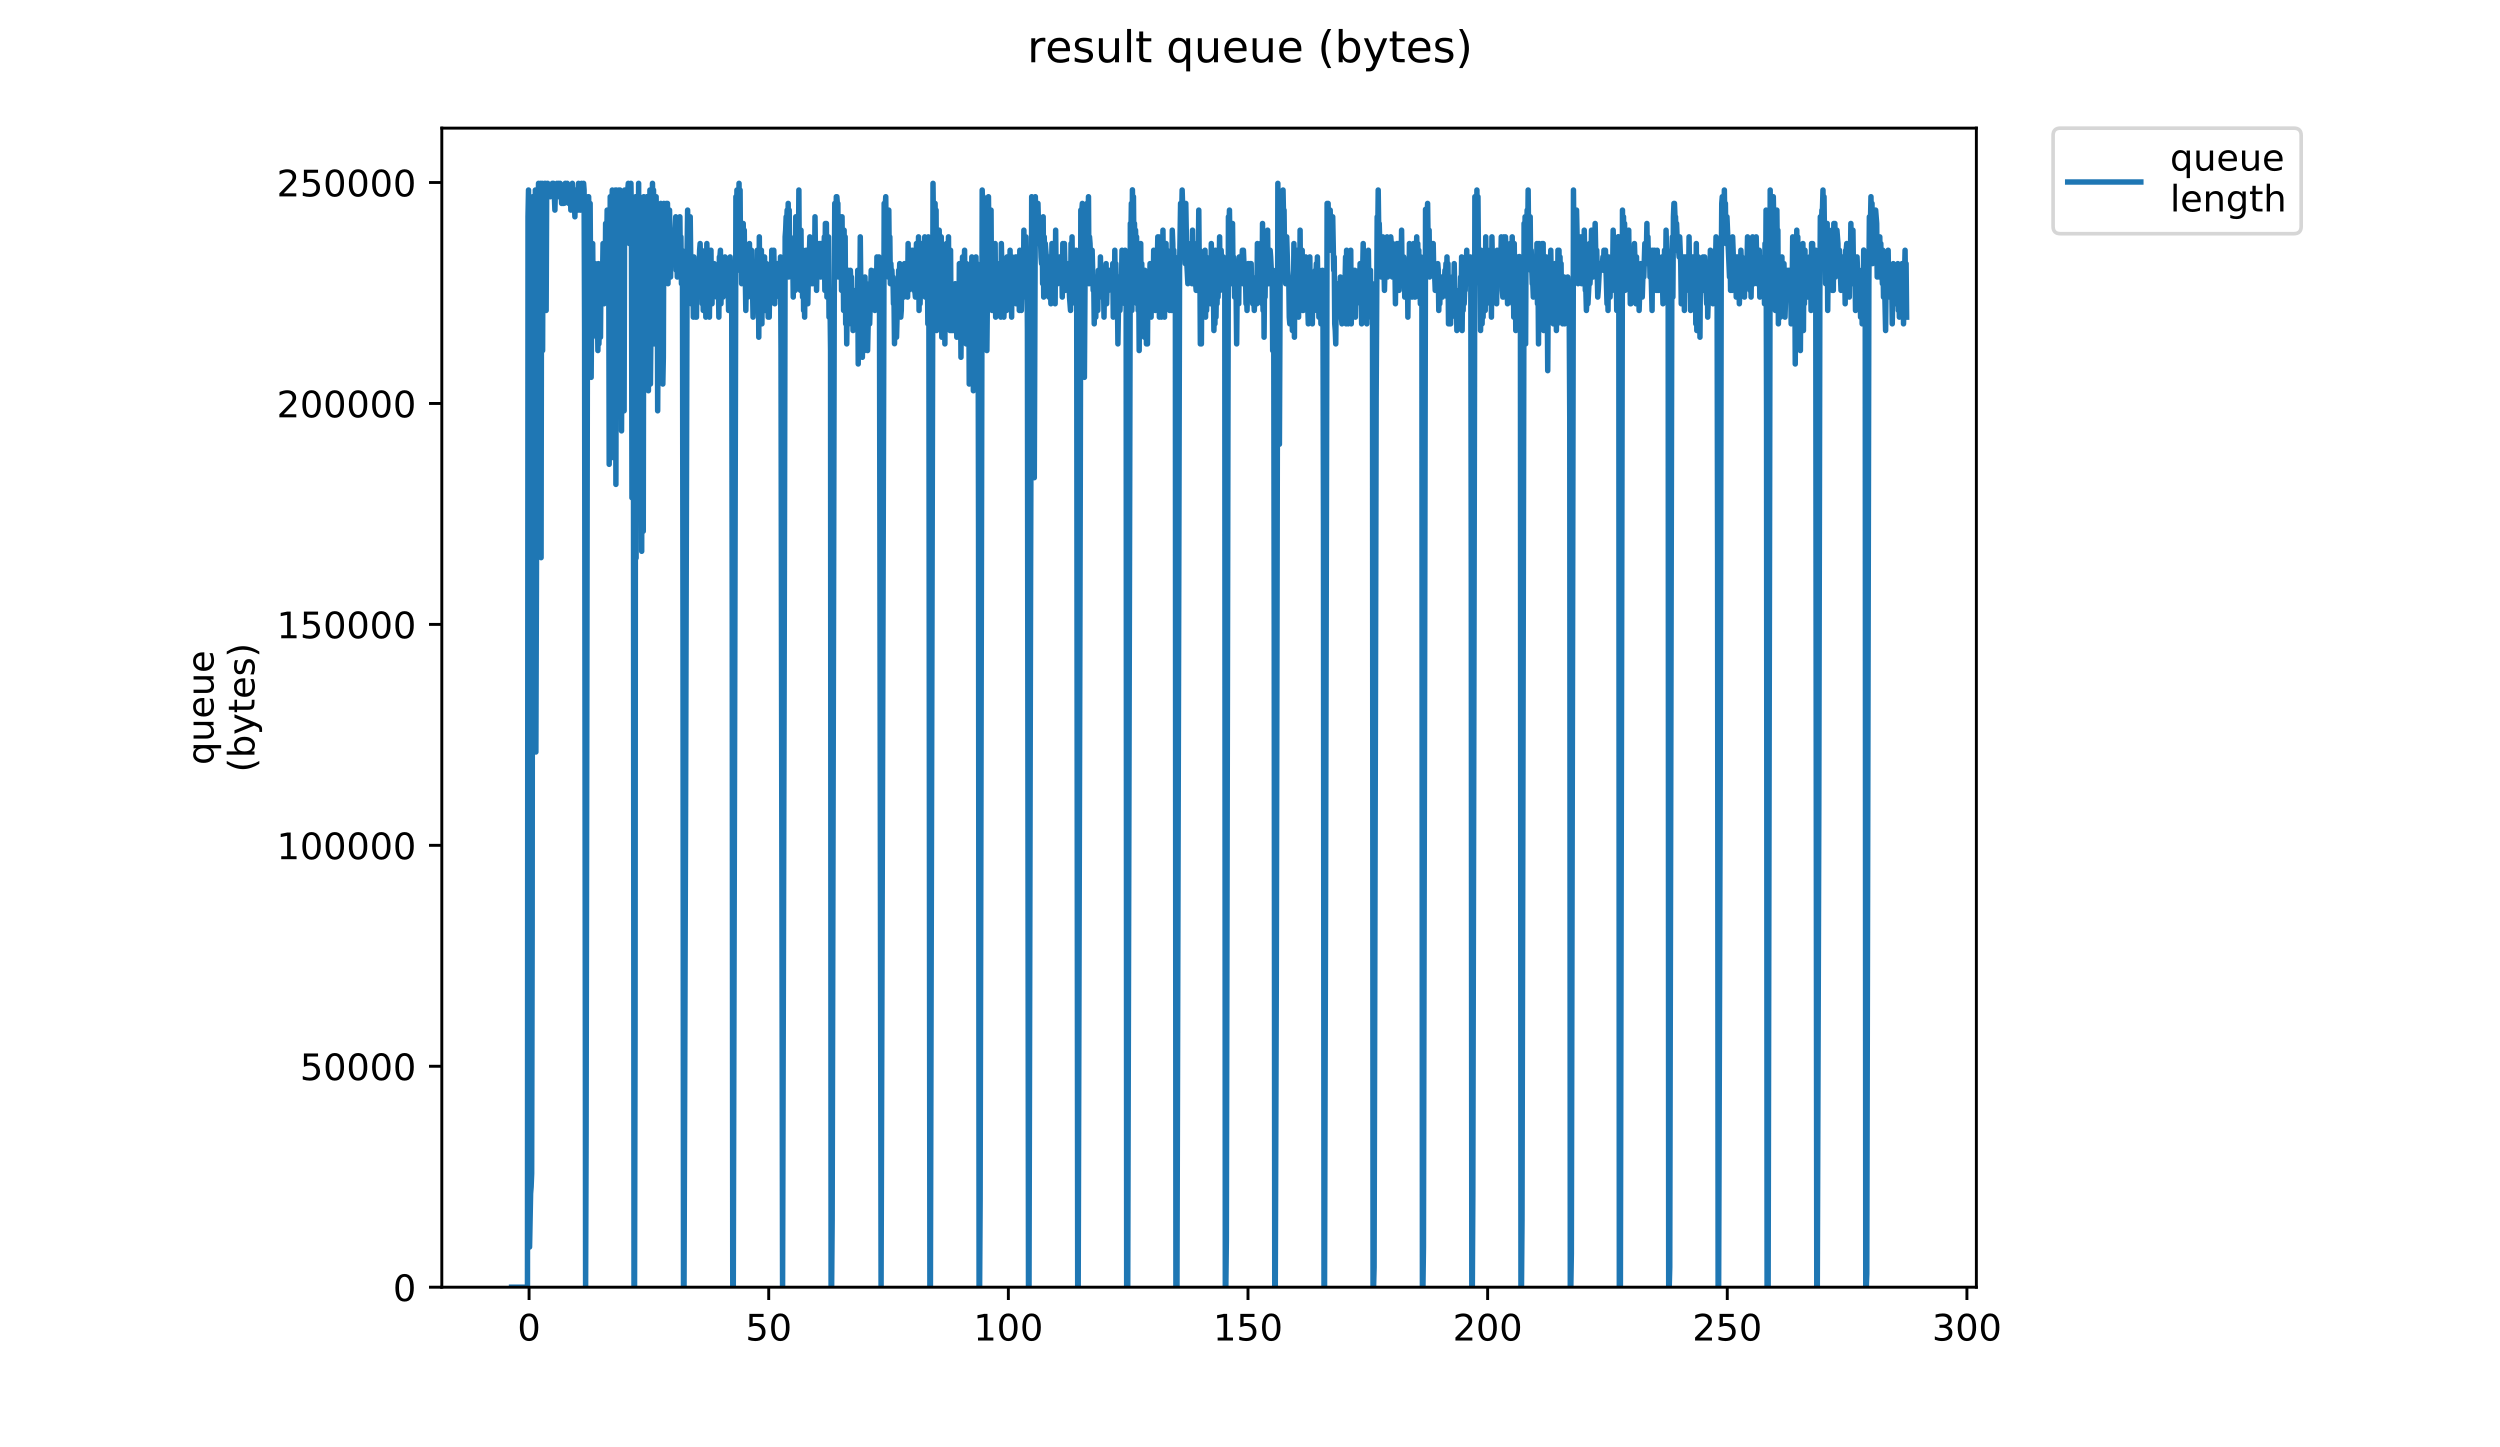 <?xml version="1.0" encoding="utf-8" standalone="no"?>
<!DOCTYPE svg PUBLIC "-//W3C//DTD SVG 1.1//EN"
  "http://www.w3.org/Graphics/SVG/1.1/DTD/svg11.dtd">
<!-- Created with matplotlib (https://matplotlib.org/) -->
<svg height="396pt" version="1.1" viewBox="0 0 684 396" width="684pt" xmlns="http://www.w3.org/2000/svg" xmlns:xlink="http://www.w3.org/1999/xlink">
 <defs>
  <style type="text/css">
*{stroke-linecap:butt;stroke-linejoin:round;}
  </style>
 </defs>
 <g id="figure_1">
  <g id="patch_1">
   <path d="M 0 396 
L 684 396 
L 684 0 
L 0 0 
z
" style="fill:#ffffff;"/>
  </g>
  <g id="axes_1">
   <g id="patch_2">
    <path d="M 120.879 352.174 
L 540.734 352.174 
L 540.734 35.062 
L 120.879 35.062 
z
" style="fill:#ffffff;"/>
   </g>
   <g id="matplotlib.axis_1">
    <g id="xtick_1">
     <g id="line2d_1">
      <defs>
       <path d="M 0 0 
L 0 3.5 
" id="mf29db0cb22" style="stroke:#000000;stroke-width:0.8;"/>
      </defs>
      <g>
       <use style="stroke:#000000;stroke-width:0.8;" x="144.755" xlink:href="#mf29db0cb22" y="352.174"/>
      </g>
     </g>
     <g id="text_1">
      <!-- 0 -->
      <defs>
       <path d="M 31.781 66.406 
Q 24.172 66.406 20.328 58.906 
Q 16.5 51.422 16.5 36.375 
Q 16.5 21.391 20.328 13.891 
Q 24.172 6.391 31.781 6.391 
Q 39.453 6.391 43.281 13.891 
Q 47.125 21.391 47.125 36.375 
Q 47.125 51.422 43.281 58.906 
Q 39.453 66.406 31.781 66.406 
z
M 31.781 74.219 
Q 44.047 74.219 50.516 64.516 
Q 56.984 54.828 56.984 36.375 
Q 56.984 17.969 50.516 8.266 
Q 44.047 -1.422 31.781 -1.422 
Q 19.531 -1.422 13.062 8.266 
Q 6.594 17.969 6.594 36.375 
Q 6.594 54.828 13.062 64.516 
Q 19.531 74.219 31.781 74.219 
z
" id="DejaVuSans-48"/>
      </defs>
      <g transform="translate(141.574 366.773)scale(0.1 -0.1)">
       <use xlink:href="#DejaVuSans-48"/>
      </g>
     </g>
    </g>
    <g id="xtick_2">
     <g id="line2d_2">
      <g>
       <use style="stroke:#000000;stroke-width:0.8;" x="210.321" xlink:href="#mf29db0cb22" y="352.174"/>
      </g>
     </g>
     <g id="text_2">
      <!-- 50 -->
      <defs>
       <path d="M 10.797 72.906 
L 49.516 72.906 
L 49.516 64.594 
L 19.828 64.594 
L 19.828 46.734 
Q 21.969 47.469 24.109 47.828 
Q 26.266 48.188 28.422 48.188 
Q 40.625 48.188 47.75 41.5 
Q 54.891 34.812 54.891 23.391 
Q 54.891 11.625 47.562 5.094 
Q 40.234 -1.422 26.906 -1.422 
Q 22.312 -1.422 17.547 -0.641 
Q 12.797 0.141 7.719 1.703 
L 7.719 11.625 
Q 12.109 9.234 16.797 8.062 
Q 21.484 6.891 26.703 6.891 
Q 35.156 6.891 40.078 11.328 
Q 45.016 15.766 45.016 23.391 
Q 45.016 31 40.078 35.438 
Q 35.156 39.891 26.703 39.891 
Q 22.75 39.891 18.812 39.016 
Q 14.891 38.141 10.797 36.281 
z
" id="DejaVuSans-53"/>
      </defs>
      <g transform="translate(203.958 366.773)scale(0.1 -0.1)">
       <use xlink:href="#DejaVuSans-53"/>
       <use x="63.623" xlink:href="#DejaVuSans-48"/>
      </g>
     </g>
    </g>
    <g id="xtick_3">
     <g id="line2d_3">
      <g>
       <use style="stroke:#000000;stroke-width:0.8;" x="275.886" xlink:href="#mf29db0cb22" y="352.174"/>
      </g>
     </g>
     <g id="text_3">
      <!-- 100 -->
      <defs>
       <path d="M 12.406 8.297 
L 28.516 8.297 
L 28.516 63.922 
L 10.984 60.406 
L 10.984 69.391 
L 28.422 72.906 
L 38.281 72.906 
L 38.281 8.297 
L 54.391 8.297 
L 54.391 0 
L 12.406 0 
z
" id="DejaVuSans-49"/>
      </defs>
      <g transform="translate(266.343 366.773)scale(0.1 -0.1)">
       <use xlink:href="#DejaVuSans-49"/>
       <use x="63.623" xlink:href="#DejaVuSans-48"/>
       <use x="127.246" xlink:href="#DejaVuSans-48"/>
      </g>
     </g>
    </g>
    <g id="xtick_4">
     <g id="line2d_4">
      <g>
       <use style="stroke:#000000;stroke-width:0.8;" x="341.452" xlink:href="#mf29db0cb22" y="352.174"/>
      </g>
     </g>
     <g id="text_4">
      <!-- 150 -->
      <g transform="translate(331.908 366.773)scale(0.1 -0.1)">
       <use xlink:href="#DejaVuSans-49"/>
       <use x="63.623" xlink:href="#DejaVuSans-53"/>
       <use x="127.246" xlink:href="#DejaVuSans-48"/>
      </g>
     </g>
    </g>
    <g id="xtick_5">
     <g id="line2d_5">
      <g>
       <use style="stroke:#000000;stroke-width:0.8;" x="407.018" xlink:href="#mf29db0cb22" y="352.174"/>
      </g>
     </g>
     <g id="text_5">
      <!-- 200 -->
      <defs>
       <path d="M 19.188 8.297 
L 53.609 8.297 
L 53.609 0 
L 7.328 0 
L 7.328 8.297 
Q 12.938 14.109 22.625 23.891 
Q 32.328 33.688 34.812 36.531 
Q 39.547 41.844 41.422 45.531 
Q 43.312 49.219 43.312 52.781 
Q 43.312 58.594 39.234 62.25 
Q 35.156 65.922 28.609 65.922 
Q 23.969 65.922 18.812 64.312 
Q 13.672 62.703 7.812 59.422 
L 7.812 69.391 
Q 13.766 71.781 18.938 73 
Q 24.125 74.219 28.422 74.219 
Q 39.75 74.219 46.484 68.547 
Q 53.219 62.891 53.219 53.422 
Q 53.219 48.922 51.531 44.891 
Q 49.859 40.875 45.406 35.406 
Q 44.188 33.984 37.641 27.219 
Q 31.109 20.453 19.188 8.297 
z
" id="DejaVuSans-50"/>
      </defs>
      <g transform="translate(397.474 366.773)scale(0.1 -0.1)">
       <use xlink:href="#DejaVuSans-50"/>
       <use x="63.623" xlink:href="#DejaVuSans-48"/>
       <use x="127.246" xlink:href="#DejaVuSans-48"/>
      </g>
     </g>
    </g>
    <g id="xtick_6">
     <g id="line2d_6">
      <g>
       <use style="stroke:#000000;stroke-width:0.8;" x="472.583" xlink:href="#mf29db0cb22" y="352.174"/>
      </g>
     </g>
     <g id="text_6">
      <!-- 250 -->
      <g transform="translate(463.04 366.773)scale(0.1 -0.1)">
       <use xlink:href="#DejaVuSans-50"/>
       <use x="63.623" xlink:href="#DejaVuSans-53"/>
       <use x="127.246" xlink:href="#DejaVuSans-48"/>
      </g>
     </g>
    </g>
    <g id="xtick_7">
     <g id="line2d_7">
      <g>
       <use style="stroke:#000000;stroke-width:0.8;" x="538.149" xlink:href="#mf29db0cb22" y="352.174"/>
      </g>
     </g>
     <g id="text_7">
      <!-- 300 -->
      <defs>
       <path d="M 40.578 39.312 
Q 47.656 37.797 51.625 33 
Q 55.609 28.219 55.609 21.188 
Q 55.609 10.406 48.188 4.484 
Q 40.766 -1.422 27.094 -1.422 
Q 22.516 -1.422 17.656 -0.516 
Q 12.797 0.391 7.625 2.203 
L 7.625 11.719 
Q 11.719 9.328 16.594 8.109 
Q 21.484 6.891 26.812 6.891 
Q 36.078 6.891 40.938 10.547 
Q 45.797 14.203 45.797 21.188 
Q 45.797 27.641 41.281 31.266 
Q 36.766 34.906 28.719 34.906 
L 20.219 34.906 
L 20.219 43.016 
L 29.109 43.016 
Q 36.375 43.016 40.234 45.922 
Q 44.094 48.828 44.094 54.297 
Q 44.094 59.906 40.109 62.906 
Q 36.141 65.922 28.719 65.922 
Q 24.656 65.922 20.016 65.031 
Q 15.375 64.156 9.812 62.312 
L 9.812 71.094 
Q 15.438 72.656 20.344 73.438 
Q 25.25 74.219 29.594 74.219 
Q 40.828 74.219 47.359 69.109 
Q 53.906 64.016 53.906 55.328 
Q 53.906 49.266 50.438 45.094 
Q 46.969 40.922 40.578 39.312 
z
" id="DejaVuSans-51"/>
      </defs>
      <g transform="translate(528.605 366.773)scale(0.1 -0.1)">
       <use xlink:href="#DejaVuSans-51"/>
       <use x="63.623" xlink:href="#DejaVuSans-48"/>
       <use x="127.246" xlink:href="#DejaVuSans-48"/>
      </g>
     </g>
    </g>
   </g>
   <g id="matplotlib.axis_2">
    <g id="ytick_1">
     <g id="line2d_8">
      <defs>
       <path d="M 0 0 
L -3.5 0 
" id="m533774f3dc" style="stroke:#000000;stroke-width:0.8;"/>
      </defs>
      <g>
       <use style="stroke:#000000;stroke-width:0.8;" x="120.879" xlink:href="#m533774f3dc" y="352.174"/>
      </g>
     </g>
     <g id="text_8">
      <!-- 0 -->
      <g transform="translate(107.516 355.973)scale(0.1 -0.1)">
       <use xlink:href="#DejaVuSans-48"/>
      </g>
     </g>
    </g>
    <g id="ytick_2">
     <g id="line2d_9">
      <g>
       <use style="stroke:#000000;stroke-width:0.8;" x="120.879" xlink:href="#m533774f3dc" y="291.726"/>
      </g>
     </g>
     <g id="text_9">
      <!-- 50000 -->
      <g transform="translate(82.066 295.525)scale(0.1 -0.1)">
       <use xlink:href="#DejaVuSans-53"/>
       <use x="63.623" xlink:href="#DejaVuSans-48"/>
       <use x="127.246" xlink:href="#DejaVuSans-48"/>
       <use x="190.869" xlink:href="#DejaVuSans-48"/>
       <use x="254.492" xlink:href="#DejaVuSans-48"/>
      </g>
     </g>
    </g>
    <g id="ytick_3">
     <g id="line2d_10">
      <g>
       <use style="stroke:#000000;stroke-width:0.8;" x="120.879" xlink:href="#m533774f3dc" y="231.278"/>
      </g>
     </g>
     <g id="text_10">
      <!-- 100000 -->
      <g transform="translate(75.704 235.077)scale(0.1 -0.1)">
       <use xlink:href="#DejaVuSans-49"/>
       <use x="63.623" xlink:href="#DejaVuSans-48"/>
       <use x="127.246" xlink:href="#DejaVuSans-48"/>
       <use x="190.869" xlink:href="#DejaVuSans-48"/>
       <use x="254.492" xlink:href="#DejaVuSans-48"/>
       <use x="318.115" xlink:href="#DejaVuSans-48"/>
      </g>
     </g>
    </g>
    <g id="ytick_4">
     <g id="line2d_11">
      <g>
       <use style="stroke:#000000;stroke-width:0.8;" x="120.879" xlink:href="#m533774f3dc" y="170.83"/>
      </g>
     </g>
     <g id="text_11">
      <!-- 150000 -->
      <g transform="translate(75.704 174.629)scale(0.1 -0.1)">
       <use xlink:href="#DejaVuSans-49"/>
       <use x="63.623" xlink:href="#DejaVuSans-53"/>
       <use x="127.246" xlink:href="#DejaVuSans-48"/>
       <use x="190.869" xlink:href="#DejaVuSans-48"/>
       <use x="254.492" xlink:href="#DejaVuSans-48"/>
       <use x="318.115" xlink:href="#DejaVuSans-48"/>
      </g>
     </g>
    </g>
    <g id="ytick_5">
     <g id="line2d_12">
      <g>
       <use style="stroke:#000000;stroke-width:0.8;" x="120.879" xlink:href="#m533774f3dc" y="110.382"/>
      </g>
     </g>
     <g id="text_12">
      <!-- 200000 -->
      <g transform="translate(75.704 114.181)scale(0.1 -0.1)">
       <use xlink:href="#DejaVuSans-50"/>
       <use x="63.623" xlink:href="#DejaVuSans-48"/>
       <use x="127.246" xlink:href="#DejaVuSans-48"/>
       <use x="190.869" xlink:href="#DejaVuSans-48"/>
       <use x="254.492" xlink:href="#DejaVuSans-48"/>
       <use x="318.115" xlink:href="#DejaVuSans-48"/>
      </g>
     </g>
    </g>
    <g id="ytick_6">
     <g id="line2d_13">
      <g>
       <use style="stroke:#000000;stroke-width:0.8;" x="120.879" xlink:href="#m533774f3dc" y="49.933"/>
      </g>
     </g>
     <g id="text_13">
      <!-- 250000 -->
      <g transform="translate(75.704 53.733)scale(0.1 -0.1)">
       <use xlink:href="#DejaVuSans-50"/>
       <use x="63.623" xlink:href="#DejaVuSans-53"/>
       <use x="127.246" xlink:href="#DejaVuSans-48"/>
       <use x="190.869" xlink:href="#DejaVuSans-48"/>
       <use x="254.492" xlink:href="#DejaVuSans-48"/>
       <use x="318.115" xlink:href="#DejaVuSans-48"/>
      </g>
     </g>
    </g>
    <g id="text_14">
     <!-- queue -->
     <defs>
      <path d="M 14.797 27.297 
Q 14.797 17.391 18.875 11.75 
Q 22.953 6.109 30.078 6.109 
Q 37.203 6.109 41.297 11.75 
Q 45.406 17.391 45.406 27.297 
Q 45.406 37.203 41.297 42.844 
Q 37.203 48.484 30.078 48.484 
Q 22.953 48.484 18.875 42.844 
Q 14.797 37.203 14.797 27.297 
z
M 45.406 8.203 
Q 42.578 3.328 38.25 0.953 
Q 33.938 -1.422 27.875 -1.422 
Q 17.969 -1.422 11.734 6.484 
Q 5.516 14.406 5.516 27.297 
Q 5.516 40.188 11.734 48.094 
Q 17.969 56 27.875 56 
Q 33.938 56 38.25 53.625 
Q 42.578 51.266 45.406 46.391 
L 45.406 54.688 
L 54.391 54.688 
L 54.391 -20.797 
L 45.406 -20.797 
z
" id="DejaVuSans-113"/>
      <path d="M 8.5 21.578 
L 8.5 54.688 
L 17.484 54.688 
L 17.484 21.922 
Q 17.484 14.156 20.5 10.266 
Q 23.531 6.391 29.594 6.391 
Q 36.859 6.391 41.078 11.031 
Q 45.312 15.672 45.312 23.688 
L 45.312 54.688 
L 54.297 54.688 
L 54.297 0 
L 45.312 0 
L 45.312 8.406 
Q 42.047 3.422 37.719 1 
Q 33.406 -1.422 27.688 -1.422 
Q 18.266 -1.422 13.375 4.438 
Q 8.5 10.297 8.5 21.578 
z
M 31.109 56 
z
" id="DejaVuSans-117"/>
      <path d="M 56.203 29.594 
L 56.203 25.203 
L 14.891 25.203 
Q 15.484 15.922 20.484 11.062 
Q 25.484 6.203 34.422 6.203 
Q 39.594 6.203 44.453 7.469 
Q 49.312 8.734 54.109 11.281 
L 54.109 2.781 
Q 49.266 0.734 44.188 -0.344 
Q 39.109 -1.422 33.891 -1.422 
Q 20.797 -1.422 13.156 6.188 
Q 5.516 13.812 5.516 26.812 
Q 5.516 40.234 12.766 48.109 
Q 20.016 56 32.328 56 
Q 43.359 56 49.781 48.891 
Q 56.203 41.797 56.203 29.594 
z
M 47.219 32.234 
Q 47.125 39.594 43.094 43.984 
Q 39.062 48.391 32.422 48.391 
Q 24.906 48.391 20.391 44.141 
Q 15.875 39.891 15.188 32.172 
z
" id="DejaVuSans-101"/>
     </defs>
     <g transform="translate(58.426 209.283)rotate(-90)scale(0.1 -0.1)">
      <use xlink:href="#DejaVuSans-113"/>
      <use x="63.477" xlink:href="#DejaVuSans-117"/>
      <use x="126.855" xlink:href="#DejaVuSans-101"/>
      <use x="188.379" xlink:href="#DejaVuSans-117"/>
      <use x="251.758" xlink:href="#DejaVuSans-101"/>
     </g>
     <!-- (bytes) -->
     <defs>
      <path d="M 31 75.875 
Q 24.469 64.656 21.281 53.656 
Q 18.109 42.672 18.109 31.391 
Q 18.109 20.125 21.312 9.062 
Q 24.516 -2 31 -13.188 
L 23.188 -13.188 
Q 15.875 -1.703 12.234 9.375 
Q 8.594 20.453 8.594 31.391 
Q 8.594 42.281 12.203 53.312 
Q 15.828 64.359 23.188 75.875 
z
" id="DejaVuSans-40"/>
      <path d="M 48.688 27.297 
Q 48.688 37.203 44.609 42.844 
Q 40.531 48.484 33.406 48.484 
Q 26.266 48.484 22.188 42.844 
Q 18.109 37.203 18.109 27.297 
Q 18.109 17.391 22.188 11.75 
Q 26.266 6.109 33.406 6.109 
Q 40.531 6.109 44.609 11.75 
Q 48.688 17.391 48.688 27.297 
z
M 18.109 46.391 
Q 20.953 51.266 25.266 53.625 
Q 29.594 56 35.594 56 
Q 45.562 56 51.781 48.094 
Q 58.016 40.188 58.016 27.297 
Q 58.016 14.406 51.781 6.484 
Q 45.562 -1.422 35.594 -1.422 
Q 29.594 -1.422 25.266 0.953 
Q 20.953 3.328 18.109 8.203 
L 18.109 0 
L 9.078 0 
L 9.078 75.984 
L 18.109 75.984 
z
" id="DejaVuSans-98"/>
      <path d="M 32.172 -5.078 
Q 28.375 -14.844 24.75 -17.812 
Q 21.141 -20.797 15.094 -20.797 
L 7.906 -20.797 
L 7.906 -13.281 
L 13.188 -13.281 
Q 16.891 -13.281 18.938 -11.516 
Q 21 -9.766 23.484 -3.219 
L 25.094 0.875 
L 2.984 54.688 
L 12.5 54.688 
L 29.594 11.922 
L 46.688 54.688 
L 56.203 54.688 
z
" id="DejaVuSans-121"/>
      <path d="M 18.312 70.219 
L 18.312 54.688 
L 36.812 54.688 
L 36.812 47.703 
L 18.312 47.703 
L 18.312 18.016 
Q 18.312 11.328 20.141 9.422 
Q 21.969 7.516 27.594 7.516 
L 36.812 7.516 
L 36.812 0 
L 27.594 0 
Q 17.188 0 13.234 3.875 
Q 9.281 7.766 9.281 18.016 
L 9.281 47.703 
L 2.688 47.703 
L 2.688 54.688 
L 9.281 54.688 
L 9.281 70.219 
z
" id="DejaVuSans-116"/>
      <path d="M 44.281 53.078 
L 44.281 44.578 
Q 40.484 46.531 36.375 47.5 
Q 32.281 48.484 27.875 48.484 
Q 21.188 48.484 17.844 46.438 
Q 14.5 44.391 14.5 40.281 
Q 14.5 37.156 16.891 35.375 
Q 19.281 33.594 26.516 31.984 
L 29.594 31.297 
Q 39.156 29.25 43.188 25.516 
Q 47.219 21.781 47.219 15.094 
Q 47.219 7.469 41.188 3.016 
Q 35.156 -1.422 24.609 -1.422 
Q 20.219 -1.422 15.453 -0.562 
Q 10.688 0.297 5.422 2 
L 5.422 11.281 
Q 10.406 8.688 15.234 7.391 
Q 20.062 6.109 24.812 6.109 
Q 31.156 6.109 34.562 8.281 
Q 37.984 10.453 37.984 14.406 
Q 37.984 18.062 35.516 20.016 
Q 33.062 21.969 24.703 23.781 
L 21.578 24.516 
Q 13.234 26.266 9.516 29.906 
Q 5.812 33.547 5.812 39.891 
Q 5.812 47.609 11.281 51.797 
Q 16.75 56 26.812 56 
Q 31.781 56 36.172 55.266 
Q 40.578 54.547 44.281 53.078 
z
" id="DejaVuSans-115"/>
      <path d="M 8.016 75.875 
L 15.828 75.875 
Q 23.141 64.359 26.781 53.312 
Q 30.422 42.281 30.422 31.391 
Q 30.422 20.453 26.781 9.375 
Q 23.141 -1.703 15.828 -13.188 
L 8.016 -13.188 
Q 14.5 -2 17.703 9.062 
Q 20.906 20.125 20.906 31.391 
Q 20.906 42.672 17.703 53.656 
Q 14.5 64.656 8.016 75.875 
z
" id="DejaVuSans-41"/>
     </defs>
     <g transform="translate(69.624 211.295)rotate(-90)scale(0.1 -0.1)">
      <use xlink:href="#DejaVuSans-40"/>
      <use x="39.014" xlink:href="#DejaVuSans-98"/>
      <use x="102.49" xlink:href="#DejaVuSans-121"/>
      <use x="161.67" xlink:href="#DejaVuSans-116"/>
      <use x="200.879" xlink:href="#DejaVuSans-101"/>
      <use x="262.402" xlink:href="#DejaVuSans-115"/>
      <use x="314.502" xlink:href="#DejaVuSans-41"/>
     </g>
    </g>
   </g>
   <g id="line2d_14">
    <path clip-path="url(#pda5aa4f4f8)" d="M 139.963 352.174 
L 144.316 352.174 
L 144.462 59.315 
L 144.601 51.993 
L 144.887 341.192 
L 145.171 326.549 
L 145.316 324.719 
L 145.461 321.058 
L 145.602 253.334 
L 145.746 53.821 
L 145.891 53.821 
L 146.031 66.636 
L 146.178 57.485 
L 146.324 156.325 
L 146.47 51.993 
L 146.613 205.745 
L 146.758 161.816 
L 147.05 51.993 
L 147.195 57.485 
L 147.341 50.163 
L 147.483 53.821 
L 147.621 81.279 
L 147.759 51.993 
L 147.898 50.163 
L 148.04 152.574 
L 148.179 51.993 
L 148.316 50.163 
L 148.454 95.913 
L 148.592 51.993 
L 148.733 66.636 
L 148.87 51.993 
L 149.008 50.163 
L 149.148 51.993 
L 149.286 50.163 
L 149.426 84.94 
L 149.565 51.914 
L 149.705 51.993 
L 149.849 50.163 
L 150.13 53.821 
L 150.271 51.993 
L 150.417 51.993 
L 150.563 53.821 
L 150.701 53.734 
L 150.847 51.993 
L 150.985 51.993 
L 151.124 50.163 
L 151.404 50.163 
L 151.68 53.821 
L 151.818 57.485 
L 151.956 51.993 
L 152.242 51.914 
L 152.385 50.163 
L 152.529 53.821 
L 152.817 50.163 
L 152.962 53.821 
L 153.239 50.163 
L 153.381 53.821 
L 153.52 51.914 
L 153.659 55.654 
L 153.797 51.993 
L 153.938 55.654 
L 154.221 55.654 
L 154.362 51.993 
L 154.5 55.574 
L 154.639 50.163 
L 154.78 50.163 
L 154.917 51.993 
L 155.057 51.993 
L 155.204 50.163 
L 155.346 53.821 
L 155.484 51.993 
L 155.622 55.654 
L 155.759 51.993 
L 155.902 53.821 
L 156.041 51.993 
L 156.179 57.485 
L 156.316 53.821 
L 156.454 53.821 
L 156.595 50.163 
L 156.872 55.654 
L 157.01 51.993 
L 157.292 59.315 
L 157.433 51.993 
L 157.575 55.654 
L 157.717 51.993 
L 157.86 53.821 
L 158.001 51.993 
L 158.139 57.485 
L 158.277 50.163 
L 158.417 53.821 
L 158.555 53.821 
L 158.693 57.485 
L 158.831 57.485 
L 159.108 50.163 
L 159.247 51.993 
L 159.388 55.654 
L 159.531 55.654 
L 159.669 50.163 
L 159.807 51.993 
L 159.945 90.431 
L 160.22 352.174 
L 160.358 310.083 
L 160.773 57.485 
L 160.911 53.821 
L 161.049 53.821 
L 161.187 61.145 
L 161.462 55.654 
L 161.739 103.244 
L 161.881 83.11 
L 162.02 88.601 
L 162.159 66.636 
L 162.3 84.94 
L 162.583 73.958 
L 162.726 81.279 
L 162.87 72.127 
L 163.012 90.431 
L 163.157 79.449 
L 163.299 92.262 
L 163.439 84.94 
L 163.584 95.913 
L 163.722 72.127 
L 163.861 94.092 
L 164.15 81.279 
L 164.289 92.262 
L 164.43 73.958 
L 164.569 77.619 
L 164.708 77.619 
L 164.852 75.788 
L 164.992 66.636 
L 165.131 70.297 
L 165.271 83.11 
L 165.415 75.788 
L 165.554 81.279 
L 165.695 61.145 
L 165.979 68.467 
L 166.117 57.485 
L 166.256 62.976 
L 166.394 57.485 
L 166.533 61.145 
L 166.674 127.039 
L 166.815 110.565 
L 166.957 53.821 
L 167.101 57.485 
L 167.239 53.821 
L 167.377 59.315 
L 167.52 51.993 
L 167.658 59.315 
L 167.802 125.208 
L 167.943 66.636 
L 168.227 95.913 
L 168.369 51.993 
L 168.509 132.53 
L 168.65 51.993 
L 168.794 77.619 
L 168.935 57.485 
L 169.079 53.821 
L 169.218 62.976 
L 169.356 51.993 
L 169.494 53.821 
L 169.632 51.993 
L 169.77 72.127 
L 169.91 53.821 
L 170.049 117.887 
L 170.325 57.485 
L 170.471 110.565 
L 170.616 59.315 
L 170.759 112.396 
L 170.898 51.993 
L 171.039 61.145 
L 171.177 53.821 
L 171.322 53.821 
L 171.468 61.145 
L 171.613 51.993 
L 171.757 51.993 
L 171.904 50.163 
L 172.049 51.993 
L 172.189 66.636 
L 172.334 51.993 
L 172.474 57.485 
L 172.618 50.163 
L 172.76 59.315 
L 172.901 136.19 
L 173.185 59.315 
L 173.324 127.039 
L 173.464 352.174 
L 173.609 352.174 
L 173.752 282.62 
L 173.89 53.821 
L 174.035 152.664 
L 174.177 57.485 
L 174.315 75.788 
L 174.453 55.654 
L 174.591 73.958 
L 174.729 50.163 
L 174.866 108.735 
L 175.006 53.821 
L 175.146 130.699 
L 175.284 72.127 
L 175.423 77.619 
L 175.567 150.833 
L 175.715 57.485 
L 175.853 145.342 
L 175.997 145.342 
L 176.136 53.821 
L 176.276 72.127 
L 176.415 57.485 
L 176.557 55.654 
L 176.7 97.753 
L 176.84 105.074 
L 176.979 53.821 
L 177.261 66.636 
L 177.404 106.905 
L 177.542 59.315 
L 177.68 105.074 
L 177.818 51.993 
L 177.956 105.074 
L 178.095 90.431 
L 178.234 53.821 
L 178.379 72.127 
L 178.519 50.163 
L 178.663 62.976 
L 178.805 51.993 
L 178.951 94.092 
L 179.231 53.821 
L 179.375 83.11 
L 179.514 53.821 
L 179.659 66.636 
L 179.798 55.654 
L 179.937 112.396 
L 180.217 64.806 
L 180.357 64.806 
L 180.497 59.315 
L 180.638 62.976 
L 180.778 55.654 
L 180.92 62.976 
L 181.201 62.976 
L 181.348 105.074 
L 181.491 97.753 
L 181.63 55.654 
L 181.771 57.485 
L 181.909 57.485 
L 182.048 64.806 
L 182.328 55.654 
L 182.476 64.806 
L 182.623 55.654 
L 182.761 77.619 
L 182.905 61.145 
L 183.044 68.467 
L 183.182 57.485 
L 183.459 75.788 
L 183.736 62.976 
L 183.875 70.297 
L 184.014 68.467 
L 184.159 68.467 
L 184.303 66.636 
L 184.445 72.127 
L 184.59 62.976 
L 184.736 62.976 
L 184.882 59.315 
L 185.028 73.958 
L 185.172 68.467 
L 185.311 75.788 
L 185.454 72.127 
L 185.593 62.976 
L 185.732 66.636 
L 185.87 64.806 
L 186.009 59.315 
L 186.153 72.127 
L 186.296 64.806 
L 186.441 77.619 
L 186.585 68.467 
L 186.725 73.958 
L 186.864 172.798 
L 187.004 352.174 
L 187.15 352.174 
L 187.576 220.387 
L 187.992 68.467 
L 188.134 57.485 
L 188.272 73.958 
L 188.412 66.636 
L 188.552 68.467 
L 188.694 61.145 
L 188.841 59.315 
L 189.13 83.11 
L 189.27 73.958 
L 189.415 77.619 
L 189.558 72.127 
L 189.702 86.77 
L 189.845 70.297 
L 189.987 84.94 
L 190.132 73.958 
L 190.272 86.77 
L 190.411 81.279 
L 190.552 86.77 
L 190.696 73.958 
L 190.842 79.449 
L 190.987 77.619 
L 191.129 79.449 
L 191.415 68.467 
L 191.555 66.636 
L 191.833 79.449 
L 191.976 68.467 
L 192.122 83.11 
L 192.269 75.788 
L 192.415 84.94 
L 192.973 70.297 
L 193.114 86.77 
L 193.395 66.636 
L 193.536 75.788 
L 193.676 73.958 
L 193.815 75.788 
L 193.956 68.467 
L 194.098 86.77 
L 194.239 70.297 
L 194.379 73.958 
L 194.522 68.467 
L 194.667 83.11 
L 194.811 83.11 
L 194.956 72.127 
L 195.249 79.449 
L 195.396 72.127 
L 195.541 77.619 
L 195.68 75.788 
L 195.819 75.788 
L 195.964 77.619 
L 196.108 81.279 
L 196.248 81.279 
L 196.534 75.788 
L 196.679 86.77 
L 196.822 70.297 
L 196.97 70.297 
L 197.109 68.467 
L 197.251 83.11 
L 197.39 77.619 
L 197.528 81.279 
L 197.669 73.958 
L 197.808 81.279 
L 197.946 73.958 
L 198.085 79.449 
L 198.224 79.449 
L 198.364 70.297 
L 198.502 75.788 
L 198.642 73.958 
L 198.78 79.449 
L 198.92 77.619 
L 199.058 73.907 
L 199.199 77.619 
L 199.341 84.94 
L 199.485 75.788 
L 199.626 79.449 
L 199.767 70.297 
L 200.197 83.11 
L 200.337 169.137 
L 200.482 352.174 
L 200.627 352.174 
L 201.34 53.821 
L 201.484 66.636 
L 201.625 51.993 
L 201.769 62.976 
L 201.913 59.315 
L 202.057 70.297 
L 202.201 50.163 
L 202.346 73.958 
L 202.489 51.993 
L 202.63 73.958 
L 202.775 64.806 
L 202.915 77.619 
L 203.056 61.145 
L 203.346 61.145 
L 203.488 72.127 
L 203.631 62.976 
L 203.772 77.619 
L 203.912 75.788 
L 204.053 84.94 
L 204.193 75.788 
L 204.336 75.788 
L 204.48 68.467 
L 204.621 81.279 
L 204.761 75.788 
L 204.908 75.788 
L 205.052 66.636 
L 205.191 75.788 
L 205.331 68.467 
L 205.472 77.619 
L 205.615 68.467 
L 205.755 81.279 
L 205.898 79.449 
L 206.039 86.77 
L 206.182 79.449 
L 206.323 81.279 
L 206.47 81.279 
L 206.609 79.449 
L 206.748 83.11 
L 206.894 72.127 
L 207.033 79.449 
L 207.177 68.467 
L 207.322 79.449 
L 207.464 70.297 
L 207.604 92.262 
L 207.749 64.806 
L 207.891 83.11 
L 208.035 68.467 
L 208.177 77.619 
L 208.318 68.467 
L 208.456 88.601 
L 208.598 72.127 
L 208.743 84.94 
L 208.889 75.788 
L 209.036 81.279 
L 209.181 70.297 
L 209.32 84.94 
L 209.46 81.279 
L 209.601 83.11 
L 209.741 72.127 
L 210.031 77.619 
L 210.174 86.77 
L 210.313 79.449 
L 210.459 86.77 
L 210.6 75.788 
L 210.738 83.11 
L 210.875 79.449 
L 211.016 81.279 
L 211.153 68.467 
L 211.291 81.279 
L 211.428 81.279 
L 211.708 68.467 
L 211.986 83.11 
L 212.127 72.127 
L 212.266 81.279 
L 212.41 72.127 
L 212.552 77.619 
L 212.696 72.127 
L 212.838 75.788 
L 212.981 72.127 
L 213.127 77.619 
L 213.268 72.127 
L 213.406 81.279 
L 213.544 70.297 
L 213.684 95.913 
L 214.111 352.174 
L 214.538 187.441 
L 214.814 64.806 
L 214.951 62.976 
L 215.089 59.315 
L 215.226 61.145 
L 215.364 57.485 
L 215.505 66.636 
L 215.648 55.654 
L 215.787 75.788 
L 215.924 57.485 
L 216.062 73.958 
L 216.199 64.806 
L 216.339 66.636 
L 216.477 70.297 
L 216.615 66.586 
L 216.752 70.297 
L 216.89 70.297 
L 217.032 81.279 
L 217.17 68.467 
L 217.308 73.958 
L 217.446 66.636 
L 217.584 79.449 
L 217.722 59.315 
L 217.86 64.806 
L 217.997 61.145 
L 218.136 73.958 
L 218.28 66.636 
L 218.426 72.127 
L 218.572 51.993 
L 218.715 77.619 
L 218.859 64.806 
L 219.004 79.449 
L 219.15 62.976 
L 219.295 79.449 
L 219.44 68.467 
L 219.582 81.279 
L 219.727 68.467 
L 219.866 84.94 
L 220.005 77.619 
L 220.146 86.77 
L 220.288 72.127 
L 220.432 83.11 
L 220.575 68.467 
L 220.721 73.958 
L 220.865 72.127 
L 221.012 83.11 
L 221.155 75.788 
L 221.297 75.788 
L 221.574 64.806 
L 221.717 75.788 
L 221.857 77.619 
L 221.995 73.958 
L 222.134 73.958 
L 222.28 77.619 
L 222.419 75.788 
L 222.559 70.297 
L 222.698 72.127 
L 222.837 77.619 
L 222.983 59.315 
L 223.124 70.297 
L 223.264 70.297 
L 223.41 79.449 
L 223.552 70.297 
L 223.69 70.297 
L 223.83 68.467 
L 223.972 72.127 
L 224.114 66.636 
L 224.253 68.467 
L 224.397 66.636 
L 224.542 75.788 
L 224.685 66.636 
L 224.827 70.297 
L 224.969 66.636 
L 225.113 75.788 
L 225.256 72.127 
L 225.396 72.127 
L 225.54 64.806 
L 225.679 79.449 
L 225.82 61.145 
L 225.959 72.127 
L 226.102 61.145 
L 226.249 81.279 
L 226.677 64.806 
L 226.817 86.77 
L 226.956 79.449 
L 227.098 83.11 
L 227.241 95.913 
L 227.386 352.174 
L 227.533 352.174 
L 227.679 333.87 
L 228.247 83.11 
L 228.392 55.654 
L 228.674 66.636 
L 228.815 53.821 
L 228.958 53.821 
L 229.098 55.654 
L 229.242 55.654 
L 229.382 75.788 
L 229.526 61.145 
L 229.666 72.127 
L 229.808 59.315 
L 229.952 75.788 
L 230.097 59.315 
L 230.242 79.449 
L 230.384 59.315 
L 230.523 73.958 
L 230.663 68.467 
L 230.809 84.94 
L 230.947 62.976 
L 231.091 83.11 
L 231.234 64.806 
L 231.378 88.601 
L 231.523 77.619 
L 231.664 94.092 
L 231.808 81.279 
L 231.948 86.77 
L 232.094 73.958 
L 232.237 88.601 
L 232.378 77.619 
L 232.522 77.619 
L 232.667 73.958 
L 232.812 77.619 
L 232.952 75.788 
L 233.097 84.94 
L 233.243 81.279 
L 233.389 90.431 
L 233.53 79.449 
L 233.671 83.11 
L 233.811 81.279 
L 233.957 83.11 
L 234.097 86.77 
L 234.242 84.94 
L 234.383 81.279 
L 234.528 90.431 
L 234.67 73.958 
L 234.809 99.583 
L 234.947 79.449 
L 235.086 88.601 
L 235.228 84.94 
L 235.372 64.806 
L 235.659 92.262 
L 235.803 77.619 
L 235.946 97.753 
L 236.089 81.279 
L 236.229 92.262 
L 236.369 92.262 
L 236.512 95.913 
L 236.656 75.788 
L 236.802 84.94 
L 236.947 77.619 
L 237.091 77.619 
L 237.233 79.449 
L 237.372 95.913 
L 237.655 83.11 
L 237.938 88.601 
L 238.368 73.958 
L 238.511 81.279 
L 238.652 79.449 
L 238.934 79.449 
L 239.224 75.788 
L 239.369 84.94 
L 239.507 73.958 
L 239.787 83.11 
L 239.926 70.297 
L 240.064 81.279 
L 240.206 72.127 
L 240.345 79.449 
L 240.483 70.297 
L 240.627 79.449 
L 241.063 352.174 
L 241.908 55.654 
L 242.05 59.315 
L 242.339 53.821 
L 242.477 66.636 
L 242.619 61.145 
L 242.758 68.467 
L 242.895 64.806 
L 243.035 75.788 
L 243.173 57.485 
L 243.315 72.127 
L 243.457 64.806 
L 243.596 77.619 
L 243.74 72.127 
L 243.883 75.788 
L 244.024 73.958 
L 244.169 77.619 
L 244.312 75.788 
L 244.451 83.11 
L 244.592 81.279 
L 244.735 94.041 
L 244.873 79.449 
L 245.011 81.279 
L 245.15 79.449 
L 245.29 92.262 
L 245.435 86.77 
L 245.581 86.77 
L 245.871 73.958 
L 246.014 77.619 
L 246.162 72.127 
L 246.304 75.788 
L 246.45 86.77 
L 246.589 84.94 
L 246.732 73.958 
L 246.877 77.619 
L 247.022 73.958 
L 247.167 75.788 
L 247.311 81.279 
L 247.455 72.127 
L 247.599 79.449 
L 247.745 77.619 
L 247.889 72.127 
L 248.034 79.449 
L 248.173 73.958 
L 248.319 81.279 
L 248.461 66.636 
L 248.602 79.449 
L 248.745 68.467 
L 248.891 77.619 
L 249.032 68.467 
L 249.314 77.619 
L 249.601 68.467 
L 249.741 72.127 
L 249.88 72.127 
L 250.023 79.449 
L 250.166 68.467 
L 250.31 79.449 
L 250.45 81.279 
L 250.594 77.619 
L 250.739 66.636 
L 250.882 73.958 
L 251.022 68.467 
L 251.166 75.788 
L 251.309 64.806 
L 251.453 84.94 
L 251.595 70.297 
L 251.737 83.11 
L 251.882 73.958 
L 252.025 77.619 
L 252.166 77.619 
L 252.309 66.636 
L 252.455 75.788 
L 252.593 75.788 
L 252.735 72.127 
L 252.873 75.788 
L 253.012 64.806 
L 253.157 81.279 
L 253.295 75.788 
L 253.434 79.449 
L 253.717 70.297 
L 253.854 88.601 
L 253.992 64.806 
L 254.13 72.127 
L 254.416 352.174 
L 254.561 352.174 
L 255.271 50.163 
L 255.411 62.976 
L 255.554 55.654 
L 255.697 64.806 
L 255.835 55.654 
L 255.975 68.467 
L 256.113 57.485 
L 256.256 90.431 
L 256.402 66.636 
L 256.539 77.619 
L 256.677 62.976 
L 256.818 83.11 
L 256.963 62.976 
L 257.101 72.127 
L 257.245 66.636 
L 257.386 72.127 
L 257.529 64.806 
L 257.674 92.262 
L 257.817 79.449 
L 257.964 84.94 
L 258.102 77.619 
L 258.24 83.11 
L 258.38 68.467 
L 258.519 94.092 
L 258.657 70.297 
L 258.797 88.601 
L 258.941 66.636 
L 259.082 84.94 
L 259.507 64.806 
L 259.648 88.601 
L 259.788 72.127 
L 259.929 90.431 
L 260.071 68.467 
L 260.217 90.431 
L 260.357 88.601 
L 260.502 90.431 
L 260.64 86.77 
L 260.783 90.431 
L 260.923 83.11 
L 261.067 84.94 
L 261.208 84.94 
L 261.349 77.619 
L 261.639 84.94 
L 261.78 92.262 
L 262.201 81.279 
L 262.342 92.262 
L 262.48 72.127 
L 262.625 79.449 
L 262.772 77.619 
L 262.919 97.753 
L 263.065 77.619 
L 263.209 83.11 
L 263.347 70.297 
L 263.485 81.279 
L 263.633 73.958 
L 263.772 73.958 
L 263.91 68.467 
L 264.054 86.77 
L 264.2 79.449 
L 264.339 94.092 
L 264.481 72.127 
L 264.62 92.262 
L 264.758 79.449 
L 264.902 90.431 
L 265.041 73.958 
L 265.18 105.074 
L 265.322 90.431 
L 265.465 95.913 
L 265.606 73.958 
L 265.747 86.77 
L 265.889 70.297 
L 266.033 92.262 
L 266.174 75.788 
L 266.314 106.905 
L 266.459 95.913 
L 266.602 101.413 
L 266.747 73.958 
L 266.889 95.913 
L 267.027 70.297 
L 267.168 90.431 
L 267.305 72.127 
L 267.45 90.431 
L 267.59 73.958 
L 267.73 145.342 
L 267.875 352.174 
L 268.02 352.174 
L 268.167 328.379 
L 268.727 51.993 
L 268.869 57.485 
L 269.014 53.821 
L 269.154 86.77 
L 269.293 57.485 
L 269.439 66.636 
L 269.584 61.145 
L 269.73 61.145 
L 269.87 59.315 
L 270.008 95.913 
L 270.443 53.821 
L 270.584 66.636 
L 270.728 62.976 
L 270.871 66.636 
L 271.009 57.485 
L 271.149 57.485 
L 271.289 81.279 
L 271.428 84.94 
L 271.708 77.619 
L 271.848 79.449 
L 271.987 70.297 
L 272.129 81.279 
L 272.27 66.636 
L 272.41 86.77 
L 272.55 77.619 
L 272.69 84.94 
L 272.833 72.127 
L 272.971 79.449 
L 273.109 79.449 
L 273.248 77.619 
L 273.394 72.127 
L 273.539 81.174 
L 273.686 75.788 
L 273.825 86.77 
L 273.965 66.636 
L 274.243 79.449 
L 274.521 75.788 
L 274.66 86.77 
L 274.941 79.449 
L 275.084 75.788 
L 275.231 84.94 
L 275.378 84.94 
L 275.52 70.297 
L 275.659 79.449 
L 275.799 75.788 
L 275.937 81.279 
L 276.078 79.449 
L 276.217 83.11 
L 276.355 68.467 
L 276.501 79.449 
L 276.639 72.127 
L 276.778 86.77 
L 276.916 70.297 
L 277.057 81.279 
L 277.197 77.619 
L 277.339 77.619 
L 277.478 73.958 
L 277.754 79.449 
L 277.892 70.297 
L 278.032 83.11 
L 278.178 70.297 
L 278.322 72.127 
L 278.461 72.127 
L 278.603 73.958 
L 278.742 70.297 
L 278.881 84.94 
L 279.02 68.467 
L 279.158 81.279 
L 279.297 70.297 
L 279.435 84.94 
L 279.853 68.467 
L 279.992 81.279 
L 280.13 62.976 
L 280.268 79.449 
L 280.407 64.806 
L 280.546 77.619 
L 280.685 64.806 
L 280.824 73.958 
L 280.964 70.297 
L 281.103 90.431 
L 281.395 352.174 
L 281.54 352.174 
L 281.977 154.494 
L 282.268 53.821 
L 282.551 83.11 
L 282.694 57.485 
L 282.839 61.145 
L 282.98 130.699 
L 283.27 53.821 
L 283.409 64.806 
L 283.549 66.636 
L 283.695 59.315 
L 283.836 66.636 
L 283.982 55.654 
L 284.128 61.145 
L 284.268 59.315 
L 284.408 66.636 
L 284.546 61.145 
L 284.831 70.297 
L 284.976 72.127 
L 285.122 61.145 
L 285.268 77.619 
L 285.414 59.315 
L 285.56 81.279 
L 285.703 64.806 
L 285.845 77.619 
L 285.986 66.636 
L 286.267 70.297 
L 286.408 77.619 
L 286.551 70.297 
L 286.691 75.788 
L 286.83 70.297 
L 286.969 81.279 
L 287.108 81.279 
L 287.247 72.127 
L 287.527 83.11 
L 287.666 79.449 
L 287.812 66.636 
L 288.104 81.279 
L 288.244 73.958 
L 288.39 79.449 
L 288.536 77.619 
L 288.682 83.11 
L 288.824 62.976 
L 288.964 75.788 
L 289.103 75.788 
L 289.247 72.127 
L 289.386 77.619 
L 289.525 72.127 
L 289.663 73.958 
L 289.802 73.958 
L 289.941 70.297 
L 290.219 70.297 
L 290.357 77.619 
L 290.497 72.127 
L 290.638 81.279 
L 290.785 66.636 
L 290.926 68.467 
L 291.07 72.127 
L 291.213 66.636 
L 291.496 79.449 
L 291.638 73.958 
L 292.06 73.958 
L 292.205 75.788 
L 292.343 72.127 
L 292.619 81.279 
L 292.896 84.94 
L 293.036 66.636 
L 293.174 75.788 
L 293.312 64.806 
L 293.452 79.449 
L 293.594 72.127 
L 293.732 81.279 
L 293.871 70.297 
L 294.015 81.279 
L 294.156 73.958 
L 294.301 83.11 
L 294.443 68.467 
L 294.581 77.619 
L 294.857 352.174 
L 294.994 352.174 
L 295.563 132.53 
L 295.708 57.485 
L 295.852 59.315 
L 296.13 55.654 
L 296.27 59.315 
L 296.413 57.485 
L 296.689 103.244 
L 296.969 61.145 
L 297.112 61.145 
L 297.251 64.806 
L 297.393 55.654 
L 297.532 64.806 
L 297.67 61.145 
L 297.809 53.821 
L 297.947 77.619 
L 298.088 64.806 
L 298.233 66.636 
L 298.523 75.788 
L 298.809 68.467 
L 299.093 79.449 
L 299.234 75.788 
L 299.38 88.601 
L 299.521 75.788 
L 299.666 79.449 
L 299.805 86.77 
L 299.944 75.788 
L 300.083 79.449 
L 300.223 75.788 
L 300.364 84.94 
L 300.51 73.958 
L 300.655 73.958 
L 300.793 75.788 
L 300.94 81.279 
L 301.079 70.297 
L 301.219 79.449 
L 301.358 73.958 
L 301.638 81.279 
L 301.777 75.788 
L 301.917 77.619 
L 302.057 86.77 
L 302.2 75.788 
L 302.345 79.449 
L 302.489 77.619 
L 302.629 72.127 
L 302.768 83.11 
L 302.908 77.619 
L 303.047 77.619 
L 303.186 79.449 
L 303.325 79.449 
L 303.611 73.958 
L 303.75 75.788 
L 303.889 73.958 
L 304.035 77.619 
L 304.173 73.958 
L 304.312 79.449 
L 304.449 72.127 
L 304.588 86.77 
L 304.728 81.279 
L 304.868 83.11 
L 305.009 68.467 
L 305.149 79.449 
L 305.289 72.127 
L 305.432 81.279 
L 305.573 77.619 
L 305.715 79.449 
L 305.856 94.092 
L 306.141 75.788 
L 306.42 84.94 
L 306.697 75.788 
L 306.837 77.619 
L 306.977 68.467 
L 307.119 72.127 
L 307.264 70.297 
L 307.409 75.788 
L 307.549 73.958 
L 307.691 83.059 
L 307.833 68.467 
L 307.973 72.127 
L 308.116 79.449 
L 308.257 352.174 
L 308.546 352.174 
L 309.259 61.145 
L 309.398 66.636 
L 309.541 55.654 
L 309.683 84.94 
L 309.827 51.943 
L 309.97 59.315 
L 310.111 53.821 
L 310.251 70.297 
L 310.392 61.145 
L 310.537 72.127 
L 310.679 62.976 
L 310.822 68.416 
L 310.965 64.806 
L 311.109 83.11 
L 311.252 70.297 
L 311.395 84.94 
L 311.536 73.958 
L 311.678 95.913 
L 311.819 72.127 
L 311.959 84.94 
L 312.103 66.636 
L 312.244 90.431 
L 312.386 72.127 
L 312.528 90.431 
L 312.674 73.958 
L 312.814 79.449 
L 312.956 79.449 
L 313.101 92.262 
L 313.241 73.958 
L 313.382 83.11 
L 313.523 83.11 
L 313.664 94.092 
L 313.805 86.77 
L 313.949 94.092 
L 314.088 75.788 
L 314.228 84.94 
L 314.37 83.11 
L 314.513 79.449 
L 314.655 72.127 
L 314.799 84.94 
L 314.94 86.77 
L 315.079 72.127 
L 315.222 81.279 
L 315.506 81.279 
L 315.648 68.467 
L 315.793 77.619 
L 315.935 79.449 
L 316.074 84.94 
L 316.353 75.788 
L 316.491 72.127 
L 316.633 72.127 
L 316.775 64.806 
L 316.918 68.467 
L 317.059 64.806 
L 317.201 86.77 
L 317.342 72.127 
L 317.482 73.958 
L 317.622 72.127 
L 317.76 86.77 
L 317.903 79.449 
L 318.043 79.449 
L 318.185 62.976 
L 318.327 77.619 
L 318.468 72.127 
L 318.61 86.77 
L 318.75 68.467 
L 318.892 81.279 
L 319.032 66.636 
L 319.172 83.11 
L 319.314 68.467 
L 319.455 73.958 
L 319.596 72.127 
L 319.738 75.788 
L 320.022 84.94 
L 320.165 75.737 
L 320.309 77.619 
L 320.449 77.619 
L 320.591 84.94 
L 320.732 62.976 
L 320.874 66.636 
L 321.017 77.619 
L 321.158 68.467 
L 321.297 79.449 
L 321.442 70.297 
L 321.584 84.94 
L 321.728 352.174 
L 322.018 352.174 
L 322.725 73.958 
L 323.006 55.654 
L 323.151 62.976 
L 323.295 59.315 
L 323.436 51.993 
L 323.719 61.145 
L 323.86 59.315 
L 324.004 70.297 
L 324.147 62.976 
L 324.288 72.127 
L 324.43 55.654 
L 324.718 72.127 
L 325.002 77.619 
L 325.142 72.127 
L 325.286 72.127 
L 325.425 70.297 
L 325.566 72.127 
L 325.708 66.636 
L 325.852 73.958 
L 325.993 72.127 
L 326.131 77.619 
L 326.271 62.976 
L 326.413 77.619 
L 326.556 68.467 
L 326.698 75.788 
L 326.84 70.297 
L 327.127 77.619 
L 327.272 79.449 
L 327.414 66.636 
L 327.557 79.449 
L 327.7 70.297 
L 327.841 72.127 
L 327.984 57.485 
L 328.128 73.958 
L 328.268 68.467 
L 328.413 94.092 
L 328.554 79.449 
L 328.699 94.092 
L 328.842 70.297 
L 328.985 75.788 
L 329.127 73.958 
L 329.271 73.958 
L 329.414 72.127 
L 329.557 77.619 
L 329.699 68.467 
L 329.842 86.77 
L 329.983 70.297 
L 330.124 84.94 
L 330.266 73.958 
L 330.406 75.788 
L 330.548 72.127 
L 330.693 83.11 
L 330.835 79.449 
L 330.976 79.449 
L 331.267 83.11 
L 331.41 66.636 
L 331.696 83.11 
L 331.838 77.619 
L 331.982 79.449 
L 332.123 90.431 
L 332.263 81.279 
L 332.406 88.601 
L 332.551 68.467 
L 332.693 86.77 
L 332.838 77.619 
L 332.982 83.11 
L 333.122 77.619 
L 333.264 81.279 
L 333.404 73.958 
L 333.544 73.958 
L 333.686 64.806 
L 333.826 79.449 
L 333.965 75.788 
L 334.108 68.467 
L 334.39 75.788 
L 334.53 73.958 
L 334.67 70.297 
L 334.812 73.958 
L 334.955 73.958 
L 335.099 75.788 
L 335.241 352.174 
L 335.386 352.174 
L 335.529 339.362 
L 335.955 119.717 
L 336.096 59.315 
L 336.238 62.976 
L 336.379 57.485 
L 336.518 68.467 
L 336.658 61.145 
L 336.798 77.619 
L 336.937 64.806 
L 337.078 66.636 
L 337.22 61.145 
L 337.361 75.788 
L 337.501 70.297 
L 337.644 72.127 
L 337.785 81.279 
L 337.925 79.449 
L 338.065 75.788 
L 338.208 81.279 
L 338.348 94.092 
L 338.488 79.449 
L 338.774 79.449 
L 338.914 83.11 
L 339.055 70.297 
L 339.199 75.788 
L 339.621 70.297 
L 339.766 72.127 
L 339.907 68.467 
L 340.053 77.619 
L 340.198 68.467 
L 340.342 72.127 
L 340.627 72.127 
L 340.769 75.788 
L 340.908 83.11 
L 341.047 79.449 
L 341.189 84.94 
L 341.471 72.127 
L 341.614 72.127 
L 341.754 77.619 
L 341.895 75.788 
L 342.035 72.127 
L 342.315 72.127 
L 342.459 79.449 
L 342.601 75.788 
L 342.745 83.11 
L 342.886 77.619 
L 343.17 84.94 
L 343.453 77.619 
L 343.594 83.11 
L 343.878 83.11 
L 344.018 66.636 
L 344.163 79.449 
L 344.303 77.619 
L 344.445 77.619 
L 344.585 70.297 
L 344.725 72.127 
L 344.865 66.636 
L 345.005 75.788 
L 345.144 70.297 
L 345.283 83.11 
L 345.425 61.145 
L 345.566 84.94 
L 345.71 68.467 
L 345.85 92.262 
L 345.989 75.788 
L 346.127 81.279 
L 346.265 70.297 
L 346.404 75.788 
L 346.68 66.636 
L 346.819 62.976 
L 346.96 77.619 
L 347.098 77.619 
L 347.236 70.297 
L 347.374 73.958 
L 347.512 68.467 
L 347.65 70.297 
L 347.926 75.788 
L 348.065 75.788 
L 348.204 95.913 
L 348.342 73.958 
L 348.481 79.449 
L 348.625 172.798 
L 348.77 352.174 
L 348.915 352.174 
L 349.195 267.992 
L 349.62 50.163 
L 349.765 73.958 
L 349.907 57.485 
L 350.047 121.547 
L 350.326 57.485 
L 350.609 57.485 
L 350.895 60.993 
L 351.036 51.993 
L 351.176 59.315 
L 351.32 57.485 
L 351.464 70.297 
L 351.609 70.297 
L 351.754 77.619 
L 352.036 64.806 
L 352.318 73.958 
L 352.462 75.788 
L 352.601 75.788 
L 352.743 86.77 
L 352.888 88.601 
L 353.17 81.279 
L 353.311 77.619 
L 353.45 77.619 
L 353.594 90.431 
L 353.733 77.619 
L 353.875 83.059 
L 354.013 66.636 
L 354.154 92.262 
L 354.295 70.297 
L 354.434 83.11 
L 354.574 72.127 
L 354.719 86.77 
L 354.861 68.467 
L 355.005 83.11 
L 355.145 79.449 
L 355.286 86.77 
L 355.426 72.127 
L 355.568 83.11 
L 355.708 62.976 
L 355.849 83.11 
L 355.994 72.127 
L 356.138 81.279 
L 356.282 68.467 
L 356.422 84.94 
L 356.561 84.94 
L 356.839 81.279 
L 356.978 73.958 
L 357.118 83.11 
L 357.263 70.297 
L 357.4 79.449 
L 357.539 75.788 
L 357.952 88.601 
L 358.228 77.619 
L 358.366 70.297 
L 358.504 84.94 
L 358.643 77.619 
L 358.781 79.449 
L 359.056 88.601 
L 359.194 77.619 
L 359.332 84.94 
L 359.469 77.619 
L 359.607 84.94 
L 359.745 81.279 
L 359.884 73.958 
L 360.022 75.788 
L 360.16 72.127 
L 360.298 84.94 
L 360.436 70.297 
L 360.573 79.449 
L 360.713 75.788 
L 360.851 86.77 
L 360.989 73.958 
L 361.128 81.279 
L 361.268 81.279 
L 361.408 88.601 
L 361.546 75.788 
L 361.686 81.279 
L 361.824 73.958 
L 361.962 84.94 
L 362.103 143.512 
L 362.248 352.174 
L 362.393 352.174 
L 362.673 246.013 
L 363.095 55.654 
L 363.234 61.145 
L 363.374 55.654 
L 363.518 66.636 
L 363.658 57.485 
L 363.8 68.467 
L 363.938 57.485 
L 364.214 68.467 
L 364.352 66.636 
L 364.489 68.467 
L 364.627 59.315 
L 364.903 73.958 
L 365.042 70.297 
L 365.182 88.601 
L 365.325 90.431 
L 365.463 94.092 
L 365.602 79.449 
L 365.745 79.449 
L 365.884 86.77 
L 366.022 77.619 
L 366.301 84.94 
L 366.44 77.619 
L 366.584 81.279 
L 366.726 75.788 
L 366.869 86.77 
L 367.009 86.77 
L 367.153 88.601 
L 367.293 86.77 
L 367.434 83.11 
L 367.576 83.11 
L 367.859 75.788 
L 368.002 77.619 
L 368.147 70.297 
L 368.289 88.601 
L 368.428 68.467 
L 368.574 83.11 
L 368.717 79.449 
L 368.857 88.601 
L 369.002 75.788 
L 369.142 81.279 
L 369.285 70.297 
L 369.425 83.059 
L 369.563 68.467 
L 369.704 88.601 
L 369.846 77.619 
L 369.986 86.77 
L 370.124 75.788 
L 370.263 79.449 
L 370.404 73.958 
L 370.546 75.788 
L 370.69 73.958 
L 370.834 86.77 
L 370.979 75.788 
L 371.123 79.449 
L 371.269 75.788 
L 371.411 79.449 
L 371.552 79.449 
L 371.697 77.619 
L 371.843 73.958 
L 371.982 81.279 
L 372.122 72.127 
L 372.263 83.11 
L 372.401 77.619 
L 372.544 88.601 
L 372.825 73.958 
L 372.969 66.636 
L 373.115 77.619 
L 373.259 73.958 
L 373.403 79.449 
L 373.542 75.788 
L 373.961 88.601 
L 374.103 75.788 
L 374.245 77.619 
L 374.387 68.467 
L 374.531 79.449 
L 374.673 75.788 
L 374.818 83.11 
L 374.957 73.958 
L 375.095 86.77 
L 375.236 77.619 
L 375.378 84.94 
L 375.518 77.619 
L 375.664 352.174 
L 375.81 352.174 
L 375.954 346.683 
L 376.515 108.735 
L 376.794 59.315 
L 376.934 66.636 
L 377.076 51.993 
L 377.217 62.976 
L 377.358 61.145 
L 377.499 66.636 
L 377.642 64.806 
L 377.927 75.788 
L 378.067 70.297 
L 378.206 70.297 
L 378.346 64.806 
L 378.493 72.127 
L 378.637 72.127 
L 378.783 79.449 
L 378.929 73.958 
L 379.069 73.958 
L 379.358 70.297 
L 379.498 64.806 
L 379.644 75.788 
L 379.788 68.467 
L 379.936 73.958 
L 380.074 73.958 
L 380.22 70.297 
L 380.367 70.297 
L 380.509 64.806 
L 380.65 66.636 
L 380.933 75.788 
L 381.078 66.636 
L 381.356 75.788 
L 381.496 70.297 
L 381.641 72.127 
L 381.787 83.11 
L 381.933 68.467 
L 382.079 75.788 
L 382.221 66.636 
L 382.359 70.297 
L 382.498 70.297 
L 382.637 66.636 
L 382.775 79.449 
L 382.914 75.788 
L 383.052 75.788 
L 383.191 72.127 
L 383.329 73.958 
L 383.474 62.976 
L 383.62 75.788 
L 383.767 70.297 
L 384.056 70.297 
L 384.199 72.127 
L 384.338 81.279 
L 384.477 79.449 
L 384.765 73.958 
L 384.91 77.619 
L 385.05 72.127 
L 385.192 86.77 
L 385.334 73.958 
L 385.475 81.279 
L 385.619 66.636 
L 385.761 77.619 
L 385.904 72.127 
L 386.043 75.788 
L 386.184 68.467 
L 386.328 81.279 
L 386.467 70.297 
L 386.606 73.958 
L 386.747 66.636 
L 387.039 81.279 
L 387.182 81.279 
L 387.475 73.958 
L 387.613 64.806 
L 387.758 75.788 
L 387.898 66.636 
L 388.037 73.958 
L 388.181 68.467 
L 388.325 81.279 
L 388.469 75.788 
L 388.611 83.11 
L 388.752 70.297 
L 388.89 81.279 
L 389.029 81.279 
L 389.17 352.174 
L 389.316 352.174 
L 389.459 341.192 
L 390.027 57.273 
L 390.173 68.467 
L 390.453 59.315 
L 390.592 55.654 
L 390.731 66.636 
L 390.87 62.976 
L 391.008 62.976 
L 391.147 75.788 
L 391.425 66.636 
L 391.566 70.297 
L 391.844 66.636 
L 391.984 72.127 
L 392.123 66.636 
L 392.262 73.958 
L 392.402 73.958 
L 392.54 75.788 
L 392.679 79.449 
L 392.818 79.449 
L 392.956 73.958 
L 393.095 77.619 
L 393.233 77.619 
L 393.372 72.127 
L 393.51 73.958 
L 393.649 84.94 
L 393.788 75.788 
L 393.932 83.11 
L 394.075 77.619 
L 394.22 79.449 
L 394.36 79.449 
L 394.5 75.788 
L 394.639 81.279 
L 394.778 75.788 
L 395.056 79.449 
L 395.339 73.958 
L 395.477 75.788 
L 395.616 72.127 
L 395.755 79.449 
L 395.893 70.297 
L 396.032 81.279 
L 396.17 72.127 
L 396.309 88.601 
L 396.456 81.279 
L 396.596 88.601 
L 396.876 88.601 
L 397.015 81.279 
L 397.155 81.279 
L 397.299 75.788 
L 397.44 83.11 
L 397.582 79.449 
L 397.726 83.11 
L 397.87 72.127 
L 398.013 79.449 
L 398.16 79.449 
L 398.307 86.77 
L 398.453 79.449 
L 398.6 90.431 
L 398.748 81.279 
L 398.896 88.601 
L 399.043 84.94 
L 399.186 84.94 
L 399.332 79.449 
L 399.478 86.77 
L 399.621 75.788 
L 399.759 83.11 
L 399.898 70.297 
L 400.036 90.431 
L 400.175 77.619 
L 400.314 84.94 
L 400.452 72.127 
L 400.598 83.11 
L 400.736 79.449 
L 400.882 79.449 
L 401.02 70.297 
L 401.158 73.958 
L 401.3 68.467 
L 401.439 77.619 
L 401.578 75.788 
L 401.717 77.619 
L 401.856 77.619 
L 401.994 73.958 
L 402.132 73.958 
L 402.27 70.297 
L 402.408 75.788 
L 402.547 159.985 
L 402.685 352.174 
L 402.829 352.174 
L 402.967 326.549 
L 403.244 196.593 
L 403.524 53.821 
L 403.663 62.976 
L 403.803 61.145 
L 403.943 72.127 
L 404.082 51.993 
L 404.226 73.958 
L 404.371 53.821 
L 404.512 72.127 
L 404.655 68.467 
L 404.8 77.619 
L 404.944 72.127 
L 405.083 90.431 
L 405.222 68.467 
L 405.5 88.601 
L 405.638 79.449 
L 405.78 86.77 
L 405.923 73.958 
L 406.069 83.11 
L 406.213 73.958 
L 406.356 84.94 
L 406.501 64.806 
L 406.646 83.11 
L 406.789 75.788 
L 406.927 81.279 
L 407.068 68.467 
L 407.354 77.619 
L 407.494 81.279 
L 407.634 70.297 
L 407.773 81.279 
L 407.913 72.127 
L 408.053 86.77 
L 408.192 64.806 
L 408.331 72.127 
L 408.47 70.297 
L 408.616 75.788 
L 408.759 70.297 
L 408.903 75.788 
L 409.046 70.297 
L 409.186 77.619 
L 409.332 77.619 
L 409.474 83.11 
L 409.615 68.467 
L 409.898 75.788 
L 410.185 70.297 
L 410.325 73.958 
L 410.464 70.297 
L 410.607 72.127 
L 410.747 64.806 
L 411.036 79.449 
L 411.179 81.279 
L 411.319 81.279 
L 411.464 64.806 
L 411.603 68.467 
L 411.745 68.467 
L 411.89 64.806 
L 412.036 68.467 
L 412.177 75.788 
L 412.32 72.127 
L 412.463 83.11 
L 412.606 68.467 
L 412.751 68.467 
L 412.893 72.127 
L 413.035 70.297 
L 413.179 66.636 
L 413.317 77.619 
L 413.458 72.127 
L 413.601 77.619 
L 413.741 64.806 
L 413.882 83.11 
L 414.021 70.297 
L 414.159 86.77 
L 414.298 66.636 
L 414.436 81.279 
L 414.575 72.127 
L 414.713 90.431 
L 414.852 77.619 
L 414.99 81.279 
L 415.135 70.297 
L 415.275 83.11 
L 415.414 73.958 
L 415.554 86.77 
L 415.698 70.188 
L 415.985 73.958 
L 416.131 352.174 
L 416.277 352.174 
L 416.423 333.87 
L 416.986 61.145 
L 417.126 73.958 
L 417.266 59.315 
L 417.406 94.092 
L 417.546 61.145 
L 417.685 64.806 
L 417.826 57.485 
L 417.964 66.636 
L 418.103 51.993 
L 418.241 66.636 
L 418.38 61.145 
L 418.52 61.145 
L 418.658 59.315 
L 418.796 73.958 
L 418.937 68.467 
L 419.227 77.619 
L 419.374 77.619 
L 419.515 81.279 
L 419.657 75.788 
L 419.799 79.449 
L 419.94 72.127 
L 420.083 79.449 
L 420.224 70.297 
L 420.364 81.279 
L 420.505 66.636 
L 420.648 83.11 
L 420.792 73.958 
L 420.936 94.092 
L 421.08 66.636 
L 421.222 77.619 
L 421.364 70.297 
L 421.503 81.279 
L 421.645 73.958 
L 421.784 81.279 
L 421.925 66.636 
L 422.067 77.619 
L 422.209 66.636 
L 422.347 90.431 
L 422.486 72.127 
L 422.624 86.77 
L 422.763 70.297 
L 422.904 88.601 
L 423.043 70.297 
L 423.181 88.601 
L 423.32 81.279 
L 423.458 101.413 
L 423.596 81.279 
L 423.737 81.279 
L 423.876 70.297 
L 424.015 83.11 
L 424.293 68.467 
L 424.431 77.619 
L 424.57 75.788 
L 424.708 83.11 
L 424.847 77.619 
L 424.985 88.601 
L 425.124 73.958 
L 425.262 75.788 
L 425.402 72.127 
L 425.545 86.77 
L 425.688 77.619 
L 425.828 90.431 
L 425.974 72.127 
L 426.114 88.601 
L 426.255 68.467 
L 426.399 73.958 
L 426.542 68.467 
L 426.685 83.11 
L 426.826 70.297 
L 426.967 84.94 
L 427.11 72.127 
L 427.251 84.94 
L 427.395 77.619 
L 427.535 88.601 
L 427.675 77.619 
L 427.814 79.449 
L 427.952 75.788 
L 428.094 88.601 
L 428.232 81.279 
L 428.37 83.11 
L 428.507 83.11 
L 428.648 77.619 
L 428.785 79.449 
L 428.923 75.788 
L 429.2 83.11 
L 429.341 86.77 
L 429.483 114.226 
L 429.629 352.174 
L 429.775 352.174 
L 429.922 343.022 
L 430.498 51.993 
L 430.637 68.467 
L 430.776 57.485 
L 430.914 66.636 
L 431.054 64.806 
L 431.197 70.297 
L 431.339 57.485 
L 431.768 77.619 
L 431.906 68.467 
L 432.046 75.788 
L 432.185 64.806 
L 432.323 73.958 
L 432.462 72.127 
L 432.6 64.806 
L 432.739 77.619 
L 432.878 66.636 
L 433.019 77.619 
L 433.165 64.806 
L 433.312 77.619 
L 433.453 62.976 
L 433.746 79.449 
L 433.894 79.449 
L 434.039 84.94 
L 434.323 79.449 
L 434.462 83.11 
L 434.742 77.619 
L 434.88 66.636 
L 435.019 77.619 
L 435.296 72.127 
L 435.435 62.976 
L 435.573 75.788 
L 435.718 72.127 
L 435.865 75.788 
L 436.005 66.636 
L 436.146 72.127 
L 436.286 68.467 
L 436.432 61.145 
L 436.725 75.788 
L 436.865 68.467 
L 437.141 81.279 
L 437.285 79.449 
L 437.574 73.958 
L 437.717 73.958 
L 437.858 72.127 
L 437.998 73.958 
L 438.138 72.127 
L 438.418 72.127 
L 438.56 70.297 
L 438.698 73.958 
L 438.839 68.467 
L 438.976 72.127 
L 439.114 68.467 
L 439.252 68.467 
L 439.675 83.11 
L 439.82 75.788 
L 439.958 84.94 
L 440.098 70.297 
L 440.238 75.788 
L 440.377 73.958 
L 440.518 81.279 
L 440.659 72.127 
L 440.801 75.788 
L 440.938 73.958 
L 441.08 79.449 
L 441.22 73.958 
L 441.361 62.976 
L 441.779 79.449 
L 441.917 66.636 
L 442.2 75.636 
L 442.339 84.94 
L 442.621 72.127 
L 442.765 64.755 
L 442.905 70.297 
L 443.046 352.174 
L 443.337 352.174 
L 443.909 57.485 
L 444.049 77.619 
L 444.191 59.315 
L 444.335 75.788 
L 444.48 61.145 
L 444.625 79.449 
L 444.766 62.976 
L 444.909 75.788 
L 445.051 68.467 
L 445.197 77.619 
L 445.339 68.467 
L 445.48 68.467 
L 445.621 62.976 
L 445.765 77.619 
L 445.909 72.127 
L 446.051 83.11 
L 446.191 83.11 
L 446.33 73.958 
L 446.473 77.619 
L 446.612 72.127 
L 446.754 77.619 
L 446.893 75.788 
L 447.033 75.788 
L 447.18 66.636 
L 447.458 75.788 
L 447.603 83.11 
L 447.748 70.297 
L 447.889 81.279 
L 448.029 73.958 
L 448.171 73.958 
L 448.316 75.788 
L 448.464 84.94 
L 448.745 75.788 
L 448.889 72.127 
L 449.034 81.279 
L 449.178 77.619 
L 449.32 81.279 
L 449.601 72.127 
L 449.742 75.788 
L 450.026 66.636 
L 450.311 70.297 
L 450.453 68.467 
L 450.594 61.145 
L 450.733 72.127 
L 450.875 64.806 
L 451.018 72.127 
L 451.156 72.127 
L 451.301 68.467 
L 451.442 75.788 
L 451.584 68.467 
L 452.007 84.94 
L 452.148 68.467 
L 452.287 75.788 
L 452.565 68.467 
L 452.71 68.467 
L 452.855 73.958 
L 452.996 70.297 
L 453.138 79.449 
L 453.28 77.619 
L 453.418 68.467 
L 453.557 79.449 
L 453.697 73.958 
L 453.837 79.449 
L 453.981 75.788 
L 454.124 75.788 
L 454.268 73.958 
L 454.414 77.619 
L 454.559 75.788 
L 454.7 70.297 
L 454.985 83.11 
L 455.13 72.127 
L 455.273 81.279 
L 455.412 68.467 
L 455.694 75.788 
L 455.835 62.976 
L 455.977 68.467 
L 456.121 68.467 
L 456.266 72.127 
L 456.41 70.297 
L 456.554 352.174 
L 456.699 352.174 
L 456.844 346.683 
L 457.416 72.127 
L 457.562 64.806 
L 457.703 81.279 
L 457.849 59.315 
L 457.991 55.654 
L 458.133 55.654 
L 458.277 59.315 
L 458.422 59.315 
L 458.564 68.467 
L 458.708 61.145 
L 458.989 68.467 
L 459.129 66.636 
L 459.412 70.297 
L 459.558 64.806 
L 459.849 72.127 
L 459.992 83.11 
L 460.135 77.619 
L 460.273 81.279 
L 460.414 73.958 
L 460.558 79.449 
L 460.703 70.297 
L 460.846 84.94 
L 460.99 70.297 
L 461.129 73.958 
L 461.273 70.297 
L 461.418 75.788 
L 461.704 72.127 
L 461.845 72.127 
L 461.988 79.449 
L 462.128 64.806 
L 462.268 73.958 
L 462.408 70.297 
L 462.549 84.94 
L 462.691 72.127 
L 462.832 73.958 
L 462.976 70.297 
L 463.121 81.279 
L 463.266 70.297 
L 463.408 75.788 
L 463.547 73.958 
L 463.687 84.94 
L 463.828 72.127 
L 463.968 88.601 
L 464.109 66.636 
L 464.249 90.431 
L 464.393 77.619 
L 464.538 84.94 
L 464.678 70.297 
L 464.822 88.601 
L 464.965 77.619 
L 465.109 92.262 
L 465.252 72.127 
L 465.391 79.449 
L 465.532 75.788 
L 465.673 77.619 
L 465.95 70.297 
L 466.095 79.449 
L 466.378 70.297 
L 466.944 83.11 
L 467.086 72.127 
L 467.229 86.77 
L 467.52 77.619 
L 467.664 79.449 
L 467.807 79.449 
L 467.952 68.467 
L 468.235 79.449 
L 468.379 75.788 
L 468.658 83.11 
L 468.8 73.958 
L 468.938 77.619 
L 469.077 75.788 
L 469.219 68.467 
L 469.364 72.127 
L 469.508 64.806 
L 469.647 73.958 
L 469.791 75.788 
L 469.934 152.664 
L 470.075 352.174 
L 470.22 352.174 
L 470.645 213.066 
L 470.929 73.958 
L 471.071 55.654 
L 471.213 53.821 
L 471.355 59.315 
L 471.496 55.654 
L 471.638 62.976 
L 471.784 51.993 
L 471.929 62.976 
L 472.067 55.654 
L 472.212 66.636 
L 472.351 66.636 
L 472.49 59.315 
L 473.197 75.788 
L 473.336 66.636 
L 473.481 79.449 
L 473.621 66.636 
L 473.901 79.449 
L 474.042 64.806 
L 474.18 68.467 
L 474.463 77.619 
L 474.601 72.127 
L 474.746 77.619 
L 474.891 72.127 
L 475.032 81.279 
L 475.171 70.297 
L 475.314 70.297 
L 475.456 79.449 
L 475.741 75.788 
L 475.882 83.11 
L 476.021 79.449 
L 476.162 79.449 
L 476.304 68.467 
L 476.445 72.127 
L 476.585 70.297 
L 476.723 77.619 
L 476.862 75.788 
L 477.004 79.449 
L 477.143 75.788 
L 477.286 81.279 
L 477.424 72.127 
L 477.568 72.127 
L 477.706 73.958 
L 477.845 73.958 
L 477.984 72.127 
L 478.123 64.806 
L 478.263 75.788 
L 478.401 70.297 
L 478.54 77.619 
L 478.679 70.297 
L 478.817 79.449 
L 478.956 68.467 
L 479.094 81.279 
L 479.233 72.127 
L 479.372 75.788 
L 479.511 64.806 
L 479.651 72.127 
L 479.79 72.127 
L 479.931 77.619 
L 480.212 66.636 
L 480.351 73.958 
L 480.492 64.806 
L 480.773 77.619 
L 480.912 75.788 
L 481.054 70.297 
L 481.196 73.958 
L 481.339 68.467 
L 481.481 81.279 
L 481.623 73.958 
L 481.766 73.958 
L 481.907 75.788 
L 482.047 75.788 
L 482.187 72.127 
L 482.328 77.619 
L 482.617 70.297 
L 482.764 83.11 
L 482.908 66.636 
L 483.046 81.279 
L 483.193 57.485 
L 483.333 114.226 
L 483.474 352.174 
L 483.762 352.174 
L 484.324 51.993 
L 484.467 77.619 
L 484.611 55.654 
L 484.75 53.821 
L 485.032 57.485 
L 485.174 53.821 
L 485.314 61.145 
L 485.454 75.788 
L 485.594 61.145 
L 485.734 84.94 
L 485.874 64.806 
L 486.012 77.619 
L 486.15 57.485 
L 486.287 70.297 
L 486.428 62.976 
L 486.565 88.601 
L 486.703 75.788 
L 486.841 83.11 
L 486.978 75.788 
L 487.118 86.77 
L 487.26 72.127 
L 487.398 79.449 
L 487.536 70.297 
L 487.673 83.11 
L 487.811 71.975 
L 487.951 79.449 
L 488.093 72.127 
L 488.375 86.77 
L 488.657 77.619 
L 488.801 77.619 
L 488.944 73.958 
L 489.082 81.279 
L 489.356 73.958 
L 489.494 81.279 
L 489.632 73.958 
L 489.771 81.279 
L 489.916 73.958 
L 490.061 88.601 
L 490.206 75.788 
L 490.344 77.619 
L 490.482 64.806 
L 490.62 88.601 
L 490.758 70.297 
L 490.896 88.601 
L 491.039 70.297 
L 491.178 99.583 
L 491.322 75.788 
L 491.46 77.619 
L 491.598 62.976 
L 491.735 75.788 
L 491.873 64.806 
L 492.012 81.279 
L 492.149 77.619 
L 492.296 92.262 
L 492.44 77.619 
L 492.585 95.913 
L 492.728 75.788 
L 492.865 90.431 
L 493.003 73.958 
L 493.141 83.11 
L 493.278 66.636 
L 493.42 90.431 
L 493.558 68.467 
L 493.697 83.11 
L 493.837 68.467 
L 493.98 79.449 
L 494.12 70.297 
L 494.398 73.958 
L 494.536 73.958 
L 494.673 81.279 
L 494.811 75.788 
L 494.95 79.449 
L 495.089 70.297 
L 495.229 79.449 
L 495.368 72.127 
L 495.507 84.94 
L 495.646 66.636 
L 495.787 83.11 
L 495.932 66.636 
L 496.071 83.11 
L 496.21 68.467 
L 496.354 81.279 
L 496.498 75.788 
L 496.642 84.94 
L 496.782 68.467 
L 497.066 352.174 
L 497.211 352.174 
L 497.489 266.147 
L 497.628 220.387 
L 497.906 81.279 
L 498.044 59.315 
L 498.328 62.976 
L 498.476 57.485 
L 498.62 57.485 
L 498.766 51.993 
L 498.91 64.806 
L 499.053 53.821 
L 499.197 66.636 
L 499.342 62.976 
L 499.486 77.619 
L 499.63 61.145 
L 499.774 75.788 
L 499.919 61.145 
L 500.063 84.94 
L 500.209 70.297 
L 500.348 79.449 
L 500.487 66.636 
L 500.626 73.958 
L 500.903 73.958 
L 501.181 62.976 
L 501.32 79.449 
L 501.46 64.806 
L 501.598 79.449 
L 501.737 61.145 
L 501.881 72.127 
L 502.021 61.145 
L 502.16 75.788 
L 502.302 68.467 
L 502.441 72.127 
L 502.582 62.976 
L 502.86 66.636 
L 503 73.958 
L 503.278 68.467 
L 503.698 79.449 
L 503.984 70.297 
L 504.273 77.619 
L 504.413 70.297 
L 504.696 73.958 
L 504.838 83.11 
L 504.979 68.467 
L 505.122 68.467 
L 505.266 66.636 
L 505.545 75.788 
L 505.683 70.297 
L 505.826 70.297 
L 505.972 81.279 
L 506.113 68.467 
L 506.256 72.127 
L 506.398 61.145 
L 506.541 72.127 
L 506.685 68.467 
L 506.823 77.619 
L 506.966 62.976 
L 507.11 73.958 
L 507.252 70.297 
L 507.391 77.619 
L 507.529 73.958 
L 507.668 84.94 
L 507.807 73.958 
L 507.945 77.619 
L 508.084 70.297 
L 508.501 81.279 
L 508.64 79.449 
L 508.778 75.788 
L 509.055 86.77 
L 509.337 73.958 
L 509.482 88.601 
L 509.628 79.449 
L 509.767 84.94 
L 509.907 68.416 
L 510.047 73.958 
L 510.187 70.297 
L 510.327 83.11 
L 510.468 352.174 
L 510.607 352.174 
L 510.752 348.513 
L 511.319 77.619 
L 511.459 59.315 
L 511.602 64.806 
L 511.748 61.145 
L 511.895 53.821 
L 512.039 62.976 
L 512.182 55.654 
L 512.325 72.127 
L 512.47 62.976 
L 512.613 62.976 
L 512.755 68.467 
L 513.036 57.485 
L 513.174 57.485 
L 513.458 61.145 
L 513.602 75.788 
L 513.745 68.467 
L 513.887 73.958 
L 514.027 70.297 
L 514.167 75.788 
L 514.307 64.806 
L 514.445 73.958 
L 514.589 66.636 
L 514.734 75.788 
L 514.88 73.958 
L 515.025 77.619 
L 515.173 68.467 
L 515.321 81.279 
L 515.468 70.297 
L 515.898 90.431 
L 516.038 77.619 
L 516.176 75.788 
L 516.315 75.788 
L 516.458 79.449 
L 516.6 68.467 
L 516.742 79.449 
L 516.884 73.958 
L 517.024 81.279 
L 517.163 73.958 
L 517.44 81.279 
L 517.579 77.619 
L 517.719 88.601 
L 517.997 72.127 
L 518.135 81.279 
L 518.276 79.449 
L 518.416 83.11 
L 518.556 77.619 
L 518.695 83.11 
L 518.835 77.619 
L 518.972 79.449 
L 519.111 77.619 
L 519.25 72.127 
L 519.388 84.94 
L 519.53 79.449 
L 519.668 86.77 
L 519.807 77.619 
L 519.952 81.279 
L 520.097 79.449 
L 520.241 83.11 
L 520.384 72.127 
L 520.522 83.11 
L 520.663 72.127 
L 520.804 88.601 
L 521.227 68.467 
L 521.367 81.279 
L 521.508 72.127 
L 521.65 86.77 
L 521.65 86.77 
" style="fill:none;stroke:#1f77b4;stroke-linecap:square;stroke-width:1.5;"/>
   </g>
   <g id="patch_3">
    <path d="M 120.879 352.174 
L 120.879 35.062 
" style="fill:none;stroke:#000000;stroke-linecap:square;stroke-linejoin:miter;stroke-width:0.8;"/>
   </g>
   <g id="patch_4">
    <path d="M 540.734 352.174 
L 540.734 35.062 
" style="fill:none;stroke:#000000;stroke-linecap:square;stroke-linejoin:miter;stroke-width:0.8;"/>
   </g>
   <g id="patch_5">
    <path d="M 120.879 352.174 
L 540.734 352.174 
" style="fill:none;stroke:#000000;stroke-linecap:square;stroke-linejoin:miter;stroke-width:0.8;"/>
   </g>
   <g id="patch_6">
    <path d="M 120.879 35.062 
L 540.734 35.062 
" style="fill:none;stroke:#000000;stroke-linecap:square;stroke-linejoin:miter;stroke-width:0.8;"/>
   </g>
   <g id="legend_1">
    <g id="patch_7">
     <path d="M 563.727 63.938 
L 627.602 63.938 
Q 629.602 63.938 629.602 61.938 
L 629.602 37.062 
Q 629.602 35.062 627.602 35.062 
L 563.727 35.062 
Q 561.727 35.062 561.727 37.062 
L 561.727 61.938 
Q 561.727 63.938 563.727 63.938 
z
" style="fill:#ffffff;opacity:0.8;stroke:#cccccc;stroke-linejoin:miter;"/>
    </g>
    <g id="line2d_15">
     <path d="M 565.727 49.8 
L 585.727 49.8 
" style="fill:none;stroke:#1f77b4;stroke-linecap:square;stroke-width:1.5;"/>
    </g>
    <g id="line2d_16"/>
    <g id="text_15">
     <!-- queue -->
     <g transform="translate(593.727 46.661)scale(0.1 -0.1)">
      <use xlink:href="#DejaVuSans-113"/>
      <use x="63.477" xlink:href="#DejaVuSans-117"/>
      <use x="126.855" xlink:href="#DejaVuSans-101"/>
      <use x="188.379" xlink:href="#DejaVuSans-117"/>
      <use x="251.758" xlink:href="#DejaVuSans-101"/>
     </g>
     <!-- length -->
     <defs>
      <path d="M 9.422 75.984 
L 18.406 75.984 
L 18.406 0 
L 9.422 0 
z
" id="DejaVuSans-108"/>
      <path d="M 54.891 33.016 
L 54.891 0 
L 45.906 0 
L 45.906 32.719 
Q 45.906 40.484 42.875 44.328 
Q 39.844 48.188 33.797 48.188 
Q 26.516 48.188 22.312 43.547 
Q 18.109 38.922 18.109 30.906 
L 18.109 0 
L 9.078 0 
L 9.078 54.688 
L 18.109 54.688 
L 18.109 46.188 
Q 21.344 51.125 25.703 53.562 
Q 30.078 56 35.797 56 
Q 45.219 56 50.047 50.172 
Q 54.891 44.344 54.891 33.016 
z
" id="DejaVuSans-110"/>
      <path d="M 45.406 27.984 
Q 45.406 37.75 41.375 43.109 
Q 37.359 48.484 30.078 48.484 
Q 22.859 48.484 18.828 43.109 
Q 14.797 37.75 14.797 27.984 
Q 14.797 18.266 18.828 12.891 
Q 22.859 7.516 30.078 7.516 
Q 37.359 7.516 41.375 12.891 
Q 45.406 18.266 45.406 27.984 
z
M 54.391 6.781 
Q 54.391 -7.172 48.188 -13.984 
Q 42 -20.797 29.203 -20.797 
Q 24.469 -20.797 20.266 -20.094 
Q 16.062 -19.391 12.109 -17.922 
L 12.109 -9.188 
Q 16.062 -11.328 19.922 -12.344 
Q 23.781 -13.375 27.781 -13.375 
Q 36.625 -13.375 41.016 -8.766 
Q 45.406 -4.156 45.406 5.172 
L 45.406 9.625 
Q 42.625 4.781 38.281 2.391 
Q 33.938 0 27.875 0 
Q 17.828 0 11.672 7.656 
Q 5.516 15.328 5.516 27.984 
Q 5.516 40.672 11.672 48.328 
Q 17.828 56 27.875 56 
Q 33.938 56 38.281 53.609 
Q 42.625 51.219 45.406 46.391 
L 45.406 54.688 
L 54.391 54.688 
z
" id="DejaVuSans-103"/>
      <path d="M 54.891 33.016 
L 54.891 0 
L 45.906 0 
L 45.906 32.719 
Q 45.906 40.484 42.875 44.328 
Q 39.844 48.188 33.797 48.188 
Q 26.516 48.188 22.312 43.547 
Q 18.109 38.922 18.109 30.906 
L 18.109 0 
L 9.078 0 
L 9.078 75.984 
L 18.109 75.984 
L 18.109 46.188 
Q 21.344 51.125 25.703 53.562 
Q 30.078 56 35.797 56 
Q 45.219 56 50.047 50.172 
Q 54.891 44.344 54.891 33.016 
z
" id="DejaVuSans-104"/>
     </defs>
     <g transform="translate(593.727 57.859)scale(0.1 -0.1)">
      <use xlink:href="#DejaVuSans-108"/>
      <use x="27.783" xlink:href="#DejaVuSans-101"/>
      <use x="89.307" xlink:href="#DejaVuSans-110"/>
      <use x="152.686" xlink:href="#DejaVuSans-103"/>
      <use x="216.162" xlink:href="#DejaVuSans-116"/>
      <use x="255.371" xlink:href="#DejaVuSans-104"/>
     </g>
    </g>
   </g>
  </g>
  <g id="text_16">
   <!-- result queue (bytes) -->
   <defs>
    <path d="M 41.109 46.297 
Q 39.594 47.172 37.812 47.578 
Q 36.031 48 33.891 48 
Q 26.266 48 22.188 43.047 
Q 18.109 38.094 18.109 28.812 
L 18.109 0 
L 9.078 0 
L 9.078 54.688 
L 18.109 54.688 
L 18.109 46.188 
Q 20.953 51.172 25.484 53.578 
Q 30.031 56 36.531 56 
Q 37.453 56 38.578 55.875 
Q 39.703 55.766 41.062 55.516 
z
" id="DejaVuSans-114"/>
    <path id="DejaVuSans-32"/>
   </defs>
   <g transform="translate(281.073 17.038)scale(0.12 -0.12)">
    <use xlink:href="#DejaVuSans-114"/>
    <use x="41.082" xlink:href="#DejaVuSans-101"/>
    <use x="102.605" xlink:href="#DejaVuSans-115"/>
    <use x="154.705" xlink:href="#DejaVuSans-117"/>
    <use x="218.084" xlink:href="#DejaVuSans-108"/>
    <use x="245.867" xlink:href="#DejaVuSans-116"/>
    <use x="285.076" xlink:href="#DejaVuSans-32"/>
    <use x="316.863" xlink:href="#DejaVuSans-113"/>
    <use x="380.34" xlink:href="#DejaVuSans-117"/>
    <use x="443.719" xlink:href="#DejaVuSans-101"/>
    <use x="505.242" xlink:href="#DejaVuSans-117"/>
    <use x="568.621" xlink:href="#DejaVuSans-101"/>
    <use x="630.145" xlink:href="#DejaVuSans-32"/>
    <use x="661.932" xlink:href="#DejaVuSans-40"/>
    <use x="700.945" xlink:href="#DejaVuSans-98"/>
    <use x="764.422" xlink:href="#DejaVuSans-121"/>
    <use x="823.602" xlink:href="#DejaVuSans-116"/>
    <use x="862.811" xlink:href="#DejaVuSans-101"/>
    <use x="924.334" xlink:href="#DejaVuSans-115"/>
    <use x="976.434" xlink:href="#DejaVuSans-41"/>
   </g>
  </g>
 </g>
 <defs>
  <clipPath id="pda5aa4f4f8">
   <rect height="317.112" width="419.855" x="120.879" y="35.062"/>
  </clipPath>
 </defs>
</svg>
